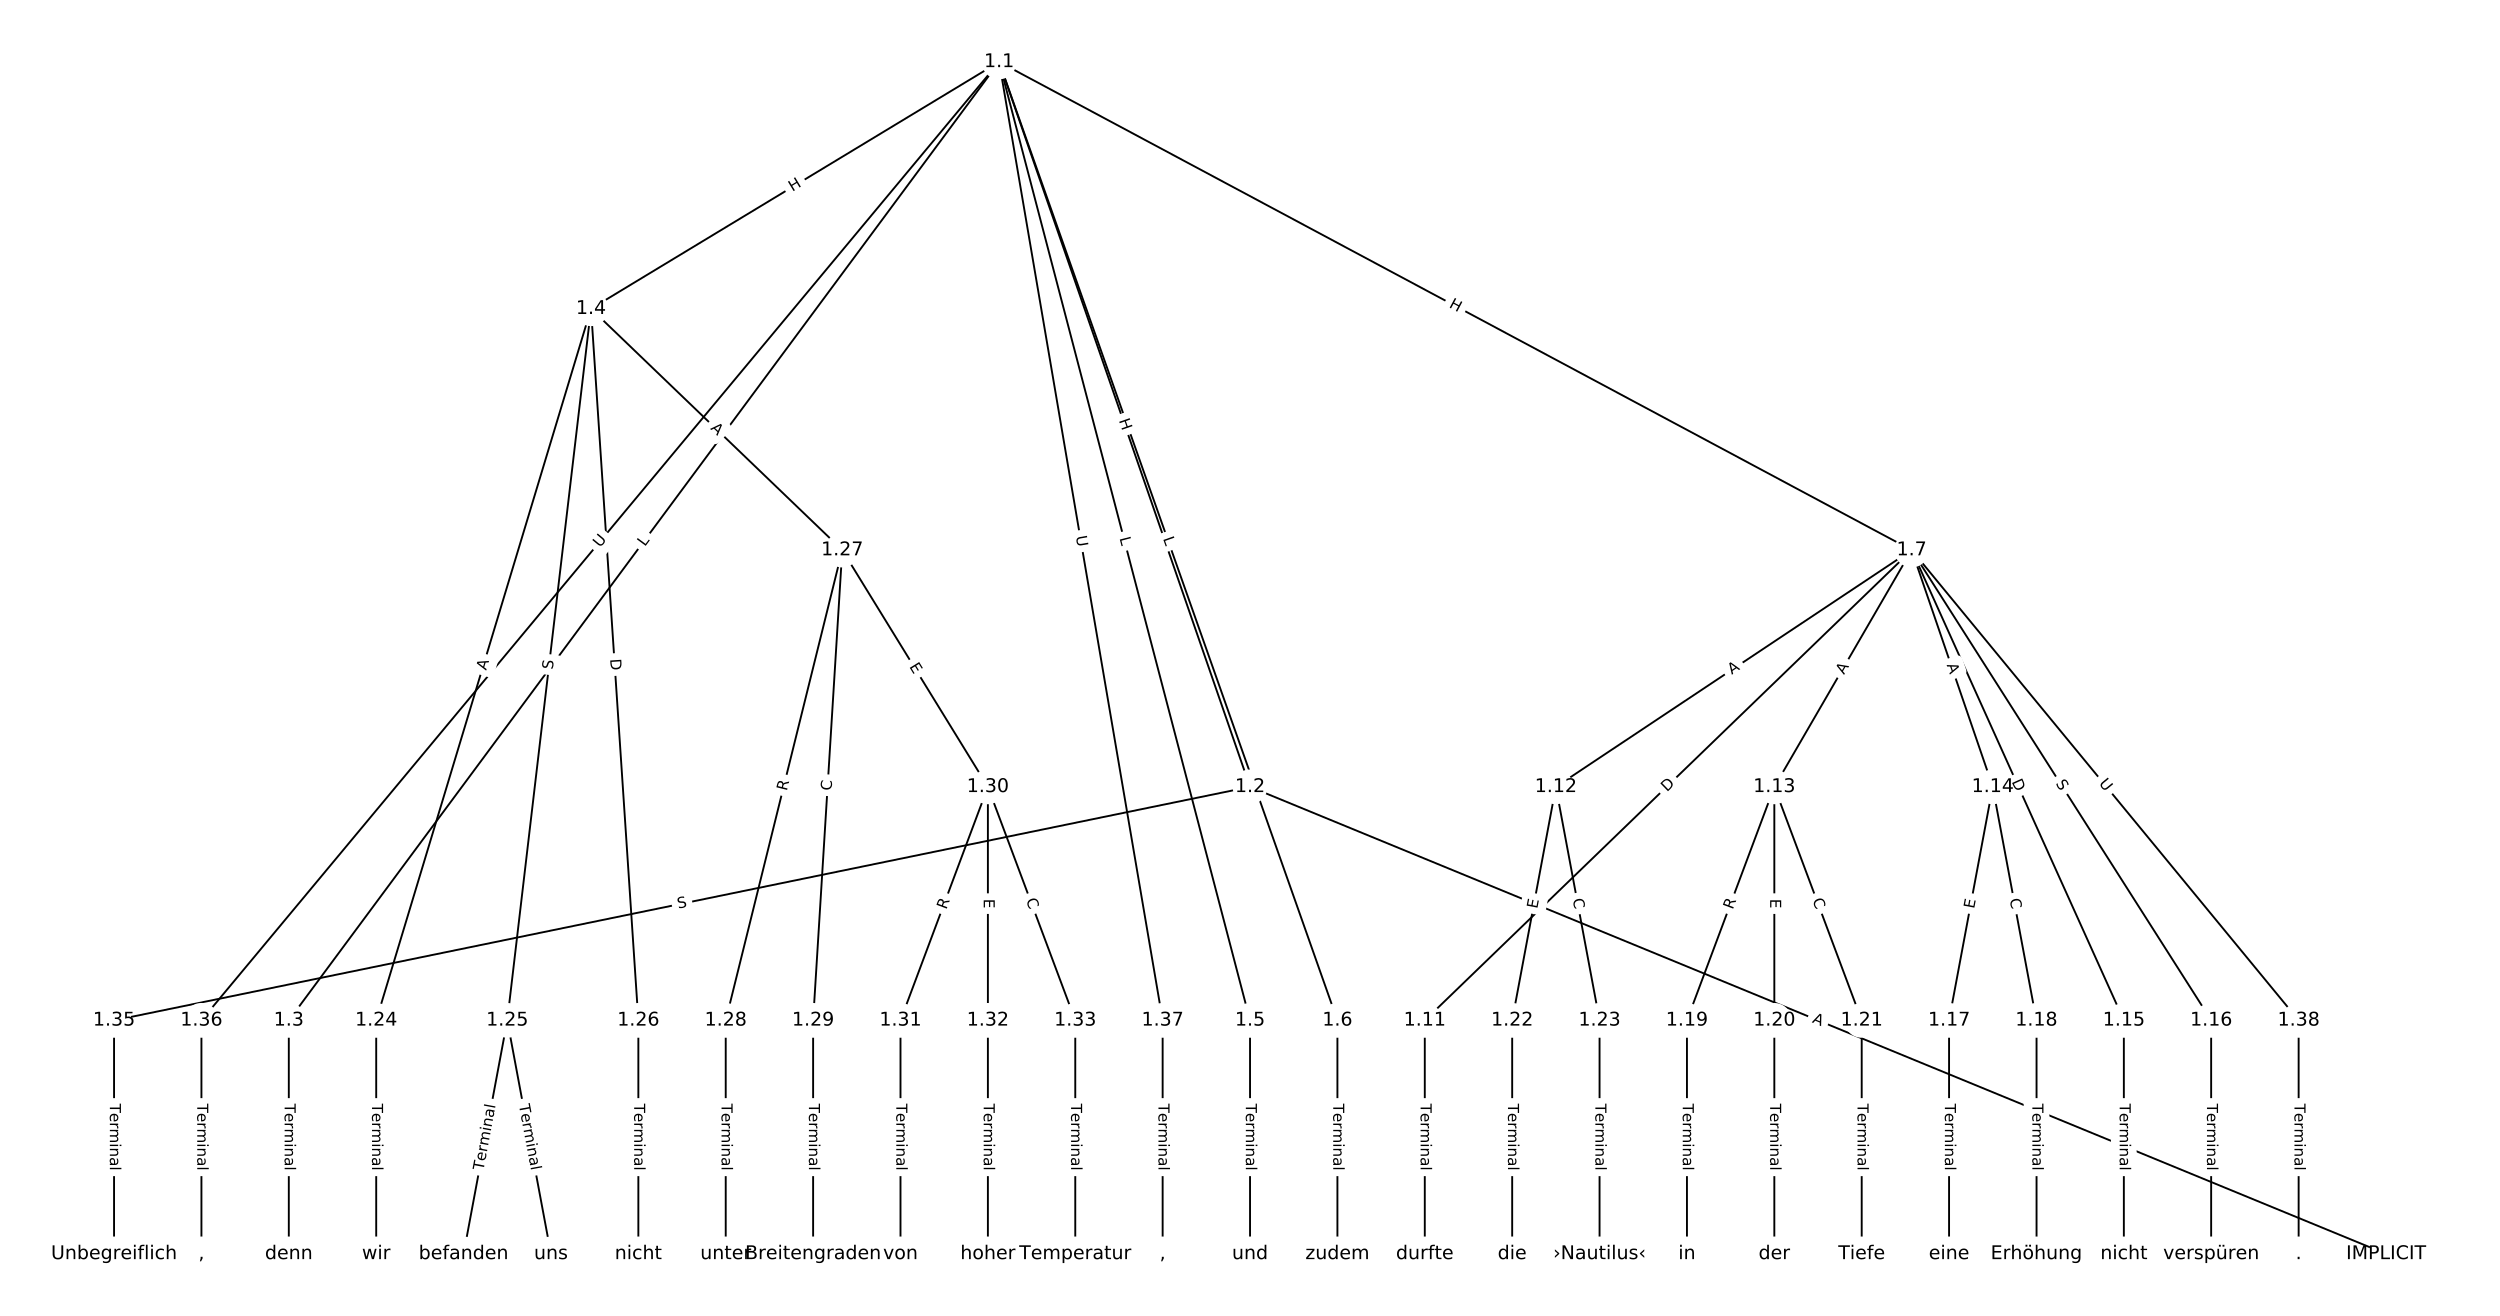 <?xml version="1.0" encoding="UTF-8"?>
<!DOCTYPE svg  PUBLIC '-//W3C//DTD SVG 1.1//EN'  'http://www.w3.org/Graphics/SVG/1.1/DTD/svg11.dtd'>
<svg width="1317.3pt" height="693.33pt" version="1.1" viewBox="0 0 1317.3 693.33" xmlns="http://www.w3.org/2000/svg" xmlns:xlink="http://www.w3.org/1999/xlink">
<defs>
<style type="text/css">*{stroke-linecap:butt;stroke-linejoin:round;white-space:pre;}</style>
</defs>
<path d="m0 693.33h1317.3v-693.33h-1317.3z" fill="#fff"/>
<g fill="none" stroke="#000">
<path d="m526.46 32.622 132.2 381.99" clip-path="url(#a)"/>
<path d="m526.46 32.622-374.28 505.04" clip-path="url(#a)"/>
<path d="m526.46 32.622-215.04 130.06" clip-path="url(#a)"/>
<path d="m526.46 32.622 132.2 505.04" clip-path="url(#a)"/>
<path d="m526.46 32.622 178.25 505.04" clip-path="url(#a)"/>
<path d="m526.46 32.622 480.82 257.23" clip-path="url(#a)"/>
<path d="m526.46 32.622-420.32 505.04" clip-path="url(#a)"/>
<path d="m526.46 32.622 86.161 505.04" clip-path="url(#a)"/>
<path d="m658.67 414.61 598.57 246.1" clip-path="url(#a)"/>
<path d="m658.67 414.61-598.57 123.05" clip-path="url(#a)"/>
<path d="m152.18 537.66v123.05" clip-path="url(#a)"/>
<path d="m311.42 162.68-113.19 374.98" clip-path="url(#a)"/>
<path d="m311.42 162.68-44.125 374.98" clip-path="url(#a)"/>
<path d="m311.42 162.68 24.94 374.98" clip-path="url(#a)"/>
<path d="m311.42 162.68 132.38 127.16" clip-path="url(#a)"/>
<path d="m658.67 537.66v123.05" clip-path="url(#a)"/>
<path d="m704.71 537.66v123.05" clip-path="url(#a)"/>
<path d="m1007.3 289.85-256.53 247.81" clip-path="url(#a)"/>
<path d="m1007.3 289.85-187.46 124.76" clip-path="url(#a)"/>
<path d="m1007.3 289.85-72.355 124.76" clip-path="url(#a)"/>
<path d="m1007.3 289.85 42.755 124.76" clip-path="url(#a)"/>
<path d="m1007.3 289.85 111.82 247.81" clip-path="url(#a)"/>
<path d="m1007.3 289.85 157.86 247.81" clip-path="url(#a)"/>
<path d="m1007.3 289.85 203.91 247.81" clip-path="url(#a)"/>
<path d="m750.75 537.66v123.05" clip-path="url(#a)"/>
<path d="m819.82 414.61-23.022 123.05" clip-path="url(#a)"/>
<path d="m819.82 414.61 23.022 123.05" clip-path="url(#a)"/>
<path d="m934.93 414.61-46.044 123.05" clip-path="url(#a)"/>
<path d="m934.93 414.61v123.05" clip-path="url(#a)"/>
<path d="m934.93 414.61 46.044 123.05" clip-path="url(#a)"/>
<path d="m1050 414.61-23.022 123.05" clip-path="url(#a)"/>
<path d="m1050 414.61 23.022 123.05" clip-path="url(#a)"/>
<path d="m1119.1 537.66v123.05" clip-path="url(#a)"/>
<path d="m1165.1 537.66v123.05" clip-path="url(#a)"/>
<path d="m1027 537.66v123.05" clip-path="url(#a)"/>
<path d="m1073.1 537.66v123.05" clip-path="url(#a)"/>
<path d="m888.89 537.66v123.05" clip-path="url(#a)"/>
<path d="m934.93 537.66v123.05" clip-path="url(#a)"/>
<path d="m980.97 537.66v123.05" clip-path="url(#a)"/>
<path d="m796.8 537.66v123.05" clip-path="url(#a)"/>
<path d="m842.84 537.66v123.05" clip-path="url(#a)"/>
<path d="m198.23 537.66v123.05" clip-path="url(#a)"/>
<path d="m267.29 537.66-23.022 123.05" clip-path="url(#a)"/>
<path d="m267.29 537.66 23.022 123.05" clip-path="url(#a)"/>
<path d="m336.36 537.66v123.05" clip-path="url(#a)"/>
<path d="m443.8 289.85-61.392 247.81" clip-path="url(#a)"/>
<path d="m443.8 289.85-15.348 247.81" clip-path="url(#a)"/>
<path d="m443.8 289.85 76.74 124.76" clip-path="url(#a)"/>
<path d="m382.4 537.66v123.05" clip-path="url(#a)"/>
<path d="m428.45 537.66v123.05" clip-path="url(#a)"/>
<path d="m520.54 414.61-46.044 123.05" clip-path="url(#a)"/>
<path d="m520.54 414.61v123.05" clip-path="url(#a)"/>
<path d="m520.54 414.61 46.044 123.05" clip-path="url(#a)"/>
<path d="m474.49 537.66v123.05" clip-path="url(#a)"/>
<path d="m520.54 537.66v123.05" clip-path="url(#a)"/>
<path d="m566.58 537.66v123.05" clip-path="url(#a)"/>
<path d="m60.097 537.66v123.05" clip-path="url(#a)"/>
<path d="m106.14 537.66v123.05" clip-path="url(#a)"/>
<path d="m612.62 537.66v123.05" clip-path="url(#a)"/>
<path d="m1211.2 537.66v123.05" clip-path="url(#a)"/>
</g>
<path d="m585.65 222.82 1.968 5.685q0.785 2.268 3.053 1.483l7.317-2.532q2.268-0.785 1.483-3.053l-1.968-5.685q-0.785-2.268-3.053-1.483l-7.317 2.532q-2.268 0.785-1.483 3.053z" clip-path="url(#a)" fill="#fff" stroke="#fff"/>
<g clip-path="url(#a)">
<defs>
<path id="af" d="m9.812 72.906h9.859v-29.891h35.844v29.891h9.859v-72.906h-9.859v34.719h-35.844v-34.719h-9.859z"/>
</defs>
<g transform="translate(589.49 221.5) rotate(70.909) scale(.08 -.08)">
<use xlink:href="#af"/>
</g>
</g>
<path d="m343.03 290.67 2.654-3.581q1.429-1.928-0.499-3.357l-6.221-4.61q-1.928-1.429-3.357 0.499l-2.654 3.581q-1.429 1.928 0.499 3.357l6.221 4.61q1.928 1.429 3.357-0.499z" clip-path="url(#a)" fill="#fff" stroke="#fff"/>
<g clip-path="url(#a)">
<defs>
<path id="w" d="m9.812 72.906h9.859v-64.609h35.5v-8.297h-45.359z"/>
</defs>
<g transform="translate(339.77 288.25) rotate(-53.458) scale(.08 -.08)">
<use xlink:href="#w"/>
</g>
</g>
<path d="m419.61 104.58 5.148-3.114q2.054-1.242 0.812-3.296l-4.007-6.625q-1.242-2.054-3.296-0.812l-5.148 3.114q-2.054 1.242-0.812 3.296l4.007 6.625q1.242 2.054 3.296 0.812z" clip-path="url(#a)" fill="#fff" stroke="#fff"/>
<g clip-path="url(#a)">
<g transform="translate(417.51 101.1) rotate(-31.166) scale(.08 -.08)">
<use xlink:href="#af"/>
</g>
</g>
<path d="m585.93 284.57 1.129 4.312q0.608 2.322 2.929 1.714l7.49-1.961q2.322-0.608 1.714-2.929l-1.129-4.312q-0.608-2.322-2.929-1.714l-7.49 1.961q-2.322 0.608-1.714 2.929z" clip-path="url(#a)" fill="#fff" stroke="#fff"/>
<g clip-path="url(#a)">
<g transform="translate(589.86 283.54) rotate(75.331) scale(.08 -.08)">
<use xlink:href="#w"/>
</g>
</g>
<path d="m608.93 285.13 1.484 4.203q0.799 2.263 3.062 1.464l7.301-2.577q2.263-0.799 1.464-3.062l-1.484-4.203q-0.799-2.263-3.062-1.464l-7.301 2.577q-2.263 0.799-1.464 3.062z" clip-path="url(#a)" fill="#fff" stroke="#fff"/>
<g clip-path="url(#a)">
<g transform="translate(612.76 283.77) rotate(70.56) scale(.08 -.08)">
<use xlink:href="#w"/>
</g>
</g>
<path d="m761.26 165.35 5.305 2.838q2.116 1.132 3.248-0.984l3.652-6.827q1.132-2.116-0.984-3.248l-5.305-2.838q-2.116-1.132-3.248 0.984l-3.652 6.827q-1.132 2.116 0.984 3.248z" clip-path="url(#a)" fill="#fff" stroke="#fff"/>
<g clip-path="url(#a)">
<g transform="translate(763.18 161.76) rotate(28.146) scale(.08 -.08)">
<use xlink:href="#af"/>
</g>
</g>
<path d="m319.25 291.4 3.745-4.5q1.535-1.845-0.309-3.38l-5.951-4.953q-1.845-1.535-3.38 0.309l-3.745 4.5q-1.535 1.845 0.309 3.38l5.951 4.953q1.845 1.535 3.38-0.309z" clip-path="url(#a)" fill="#fff" stroke="#fff"/>
<g clip-path="url(#a)">
<defs>
<path id="v" d="m8.688 72.906h9.922v-44.297q0-11.719 4.234-16.875 4.25-5.141 13.781-5.141 9.469 0 13.719 5.141 4.25 5.156 4.25 16.875v44.297h9.906v-45.516q0-14.25-7.062-21.531-7.047-7.281-20.812-7.281-13.828 0-20.891 7.281-7.047 7.281-7.047 21.531z"/>
</defs>
<g transform="translate(316.13 288.8) rotate(-50.231) scale(.08 -.08)">
<use xlink:href="#v"/>
</g>
</g>
<path d="m562.87 283.31 0.985 5.772q0.404 2.366 2.769 1.962l7.632-1.302q2.366-0.404 1.962-2.769l-0.985-5.772q-0.404-2.366-2.769-1.962l-7.632 1.302q-2.366 0.404-1.962 2.769z" clip-path="url(#a)" fill="#fff" stroke="#fff"/>
<g clip-path="url(#a)">
<g transform="translate(566.87 282.63) rotate(80.318) scale(.08 -.08)">
<use xlink:href="#v"/>
</g>
</g>
<path d="m953.04 542.42 5.061 2.081q2.22 0.913 3.132-1.307l2.944-7.161q0.913-2.22-1.307-3.132l-5.061-2.081q-2.22-0.913-3.132 1.307l-2.944 7.161q-0.913 2.22 1.307 3.132z" clip-path="url(#a)" fill="#fff" stroke="#fff"/>
<g clip-path="url(#a)">
<defs>
<path id="u" d="m34.188 63.188-13.391-36.281h26.812zm-5.578 9.719h11.188l27.781-72.906h-10.25l-6.641 18.703h-32.859l-6.641-18.703h-10.406z"/>
</defs>
<g transform="translate(954.58 538.66) rotate(22.35) scale(.08 -.08)">
<use xlink:href="#u"/>
</g>
</g>
<path d="m358.16 482.79 4.975-1.023q2.351-0.483 1.868-2.834l-1.559-7.584q-0.483-2.351-2.834-1.868l-4.975 1.023q-2.351 0.483-1.868 2.834l1.559 7.584q0.483 2.351 2.834 1.868z" clip-path="url(#a)" fill="#fff" stroke="#fff"/>
<g clip-path="url(#a)">
<defs>
<path id="ac" d="m53.516 70.516v-9.625q-5.609 2.688-10.594 4-4.984 1.328-9.625 1.328-8.047 0-12.422-3.125t-4.375-8.891q0-4.844 2.906-7.312 2.906-2.453 11.016-3.969l5.953-1.219q11.031-2.109 16.281-7.406t5.25-14.172q0-10.609-7.109-16.078-7.094-5.469-20.812-5.469-5.172 0-11.016 1.172-5.828 1.172-12.078 3.469v10.156q6-3.359 11.766-5.078 5.766-1.703 11.328-1.703 8.438 0 13.031 3.312 4.594 3.328 4.594 9.484 0 5.359-3.297 8.391t-10.812 4.547l-6.016 1.172q-11.031 2.188-15.969 6.875-4.922 4.688-4.922 13.047 0 9.672 6.812 15.234t18.766 5.562q5.141 0 10.453-0.938 5.328-0.922 10.891-2.766z"/>
</defs>
<g transform="translate(357.34 478.81) rotate(-11.617) scale(.08 -.08)">
<use xlink:href="#ac"/>
</g>
</g>
<path d="m145.91 581.54v35.285q0 2.4 2.4 2.4h7.742q2.4 0 2.4-2.4v-35.285q0-2.4-2.4-2.4h-7.742q-2.4 0-2.4 2.4z" clip-path="url(#a)" fill="#fff" stroke="#fff"/>
<g clip-path="url(#a)">
<defs>
<path id="j" d="m-0.297 72.906h61.672v-8.312h-25.875v-64.594h-9.906v64.594h-25.891z"/>
<path id="c" d="m56.203 29.594v-4.391h-41.312q0.594-9.281 5.594-14.141t13.938-4.859q5.172 0 10.031 1.266t9.656 3.812v-8.5q-4.844-2.047-9.922-3.125t-10.297-1.078q-13.094 0-20.734 7.609-7.641 7.625-7.641 20.625 0 13.422 7.25 21.297 7.25 7.891 19.562 7.891 11.031 0 17.453-7.109 6.422-7.094 6.422-19.297zm-8.984 2.641q-0.094 7.359-4.125 11.75-4.031 4.406-10.672 4.406-7.516 0-12.031-4.25t-5.203-11.969z"/>
<path id="f" d="m41.109 46.297q-1.516 0.875-3.297 1.281-1.781 0.422-3.922 0.422-7.625 0-11.703-4.953t-4.078-14.234v-28.812h-9.031v54.688h9.031v-8.5q2.844 4.984 7.375 7.391 4.547 2.422 11.047 2.422 0.922 0 2.047-0.125 1.125-0.109 2.484-0.359z"/>
<path id="k" d="m52 44.188q3.375 6.062 8.062 8.938t11.031 2.875q8.547 0 13.188-5.984 4.641-5.969 4.641-17v-33.016h-9.031v32.719q0 7.859-2.797 11.656-2.781 3.812-8.484 3.812-6.984 0-11.047-4.641-4.047-4.625-4.047-12.641v-30.906h-9.031v32.719q0 7.906-2.781 11.688t-8.594 3.781q-6.891 0-10.953-4.656-4.047-4.656-4.047-12.625v-30.906h-9.031v54.688h9.031v-8.5q3.078 5.031 7.375 7.422t10.203 2.391q5.969 0 10.141-3.031 4.172-3.016 6.172-8.781z"/>
<path id="g" d="m9.422 54.688h8.984v-54.688h-8.984zm0 21.297h8.984v-11.391h-8.984z"/>
<path id="e" d="m54.891 33.016v-33.016h-8.984v32.719q0 7.766-3.031 11.609-3.031 3.859-9.078 3.859-7.281 0-11.484-4.641-4.203-4.625-4.203-12.641v-30.906h-9.031v54.688h9.031v-8.5q3.234 4.938 7.594 7.375 4.375 2.438 10.094 2.438 9.422 0 14.25-5.828 4.844-5.828 4.844-17.156z"/>
<path id="i" d="m34.281 27.484q-10.891 0-15.094-2.484t-4.203-8.5q0-4.781 3.156-7.594 3.156-2.797 8.562-2.797 7.484 0 12 5.297t4.516 14.078v2zm17.922 3.719v-31.203h-8.984v8.297q-3.078-4.969-7.672-7.344t-11.234-2.375q-8.391 0-13.359 4.719-4.953 4.719-4.953 12.625 0 9.219 6.172 13.906 6.188 4.688 18.438 4.688h12.609v0.891q0 6.203-4.078 9.594t-11.453 3.391q-4.688 0-9.141-1.125-4.438-1.125-8.531-3.375v8.312q4.922 1.906 9.562 2.844 4.641 0.953 9.031 0.953 11.875 0 17.734-6.156 5.859-6.141 5.859-18.641z"/>
<path id="l" d="m9.422 75.984h8.984v-75.984h-8.984z"/>
</defs>
<g transform="translate(149.98 581.54) rotate(90) scale(.08 -.08)">
<use xlink:href="#j"/>
<use x="60.818" xlink:href="#c"/>
<use x="122.342" xlink:href="#f"/>
<use x="163.439" xlink:href="#k"/>
<use x="260.852" xlink:href="#g"/>
<use x="288.635" xlink:href="#e"/>
<use x="352.014" xlink:href="#i"/>
<use x="413.293" xlink:href="#l"/>
</g>
</g>
<path d="m260.04 354.6 1.581-5.239q0.694-2.298-1.604-2.991l-7.412-2.237q-2.298-0.694-2.991 1.604l-1.581 5.239q-0.694 2.298 1.604 2.991l7.412 2.237q2.298 0.694 2.991-1.604z" clip-path="url(#a)" fill="#fff" stroke="#fff"/>
<g clip-path="url(#a)">
<g transform="translate(256.15 353.43) rotate(-73.203) scale(.08 -.08)">
<use xlink:href="#u"/>
</g>
</g>
<path d="m295.29 353.43 0.594-5.044q0.28-2.384-2.103-2.664l-7.689-0.905q-2.384-0.28-2.664 2.103l-0.594 5.044q-0.28 2.384 2.103 2.664l7.689 0.905q2.384 0.28 2.664-2.103z" clip-path="url(#a)" fill="#fff" stroke="#fff"/>
<g clip-path="url(#a)">
<g transform="translate(291.25 352.95) rotate(-83.289) scale(.08 -.08)">
<use xlink:href="#ac"/>
</g>
</g>
<path d="m317.43 347.52 0.409 6.146q0.159 2.395 2.554 2.235l7.725-0.514q2.395-0.159 2.235-2.554l-0.409-6.146q-0.159-2.395-2.554-2.235l-7.725 0.514q-2.395 0.159-2.235 2.554z" clip-path="url(#a)" fill="#fff" stroke="#fff"/>
<g clip-path="url(#a)">
<defs>
<path id="ag" d="m19.672 64.797v-56.688h11.922q15.094 0 22.094 6.828 7 6.844 7 21.594 0 14.641-7 21.453t-22.094 6.812zm-9.859 8.109h20.266q21.188 0 31.094-8.812 9.922-8.812 9.922-27.562 0-18.859-9.969-27.703-9.953-8.828-31.047-8.828h-20.266z"/>
</defs>
<g transform="translate(321.48 347.25) rotate(86.195) scale(.08 -.08)">
<use xlink:href="#ag"/>
</g>
</g>
<path d="m371.29 228.89 3.946 3.791q1.731 1.663 3.393-0.068l5.364-5.584q1.663-1.731-0.068-3.393l-3.946-3.791q-1.731-1.663-3.393 0.068l-5.364 5.584q-1.663 1.731 0.068 3.393z" clip-path="url(#a)" fill="#fff" stroke="#fff"/>
<g clip-path="url(#a)">
<g transform="translate(374.1 225.96) rotate(43.85) scale(.08 -.08)">
<use xlink:href="#u"/>
</g>
</g>
<path d="m652.4 581.54v35.285q0 2.4 2.4 2.4h7.742q2.4 0 2.4-2.4v-35.285q0-2.4-2.4-2.4h-7.742q-2.4 0-2.4 2.4z" clip-path="url(#a)" fill="#fff" stroke="#fff"/>
<g clip-path="url(#a)">
<g transform="translate(656.46 581.54) rotate(90) scale(.08 -.08)">
<use xlink:href="#j"/>
<use x="60.818" xlink:href="#c"/>
<use x="122.342" xlink:href="#f"/>
<use x="163.439" xlink:href="#k"/>
<use x="260.852" xlink:href="#g"/>
<use x="288.635" xlink:href="#e"/>
<use x="352.014" xlink:href="#i"/>
<use x="413.293" xlink:href="#l"/>
</g>
</g>
<path d="m698.44 581.54v35.285q0 2.4 2.4 2.4h7.742q2.4 0 2.4-2.4v-35.285q0-2.4-2.4-2.4h-7.742q-2.4 0-2.4 2.4z" clip-path="url(#a)" fill="#fff" stroke="#fff"/>
<g clip-path="url(#a)">
<g transform="translate(702.5 581.54) rotate(90) scale(.08 -.08)">
<use xlink:href="#j"/>
<use x="60.818" xlink:href="#c"/>
<use x="122.342" xlink:href="#f"/>
<use x="163.439" xlink:href="#k"/>
<use x="260.852" xlink:href="#g"/>
<use x="288.635" xlink:href="#e"/>
<use x="352.014" xlink:href="#i"/>
<use x="413.293" xlink:href="#l"/>
</g>
</g>
<path d="m881.16 420.41 4.43-4.28q1.726-1.667 0.059-3.394l-5.379-5.569q-1.667-1.726-3.394-0.059l-4.43 4.28q-1.726 1.667-0.059 3.394l5.379 5.569q1.667 1.726 3.394 0.059z" clip-path="url(#a)" fill="#fff" stroke="#fff"/>
<g clip-path="url(#a)">
<g transform="translate(878.34 417.48) rotate(-44.01) scale(.08 -.08)">
<use xlink:href="#ag"/>
</g>
</g>
<path d="m914.75 358.97 4.556-3.032q1.998-1.33 0.668-3.328l-4.29-6.446q-1.33-1.998-3.328-0.668l-4.556 3.032q-1.998 1.33-0.668 3.328l4.29 6.446q1.33 1.998 3.328 0.668z" clip-path="url(#a)" fill="#fff" stroke="#fff"/>
<g clip-path="url(#a)">
<g transform="translate(912.5 355.58) rotate(-33.645) scale(.08 -.08)">
<use xlink:href="#u"/>
</g>
</g>
<path d="m975.16 357.74 2.745-4.734q1.204-2.076-0.872-3.28l-6.698-3.884q-2.076-1.204-3.28 0.872l-2.745 4.734q-1.204 2.076 0.872 3.28l6.698 3.884q2.076 1.204 3.28-0.872z" clip-path="url(#a)" fill="#fff" stroke="#fff"/>
<g clip-path="url(#a)">
<g transform="translate(971.64 355.7) rotate(-59.889) scale(.08 -.08)">
<use xlink:href="#u"/>
</g>
</g>
<path d="m1021.8 351.67 1.774 5.177q0.778 2.27 3.048 1.492l7.324-2.51q2.27-0.778 1.492-3.048l-1.774-5.177q-0.778-2.27-3.048-1.492l-7.324 2.51q-2.27 0.778-1.492 3.048z" clip-path="url(#a)" fill="#fff" stroke="#fff"/>
<g clip-path="url(#a)">
<g transform="translate(1025.7 350.36) rotate(71.084) scale(.08 -.08)">
<use xlink:href="#u"/>
</g>
</g>
<path d="m1056.2 413.53 2.534 5.615q0.987 2.188 3.175 1.2l7.057-3.184q2.188-0.987 1.2-3.175l-2.534-5.615q-0.987-2.188-3.175-1.2l-7.057 3.184q-2.188 0.987-1.2 3.175z" clip-path="url(#a)" fill="#fff" stroke="#fff"/>
<g clip-path="url(#a)">
<g transform="translate(1059.9 411.86) rotate(65.714) scale(.08 -.08)">
<use xlink:href="#ag"/>
</g>
</g>
<path d="m1079.6 414.98 2.729 4.283q1.29 2.024 3.314 0.735l6.53-4.16q2.024-1.29 0.735-3.314l-2.729-4.283q-1.29-2.024-3.314-0.735l-6.53 4.16q-2.024 1.29-0.735 3.314z" clip-path="url(#a)" fill="#fff" stroke="#fff"/>
<g clip-path="url(#a)">
<g transform="translate(1083 412.8) rotate(57.502) scale(.08 -.08)">
<use xlink:href="#ac"/>
</g>
</g>
<path d="m1102.5 415.48 3.72 4.521q1.525 1.853 3.378 0.328l5.979-4.92q1.853-1.525 0.328-3.378l-3.72-4.521q-1.525-1.853-3.378-0.328l-5.979 4.92q-1.853 1.525-0.328 3.378z" clip-path="url(#a)" fill="#fff" stroke="#fff"/>
<g clip-path="url(#a)">
<g transform="translate(1105.7 412.9) rotate(50.551) scale(.08 -.08)">
<use xlink:href="#v"/>
</g>
</g>
<path d="m744.48 581.54v35.285q0 2.4 2.4 2.4h7.742q2.4 0 2.4-2.4v-35.285q0-2.4-2.4-2.4h-7.742q-2.4 0-2.4 2.4z" clip-path="url(#a)" fill="#fff" stroke="#fff"/>
<g clip-path="url(#a)">
<g transform="translate(748.55 581.54) rotate(90) scale(.08 -.08)">
<use xlink:href="#j"/>
<use x="60.818" xlink:href="#c"/>
<use x="122.342" xlink:href="#f"/>
<use x="163.439" xlink:href="#k"/>
<use x="260.852" xlink:href="#g"/>
<use x="288.635" xlink:href="#e"/>
<use x="352.014" xlink:href="#i"/>
<use x="413.293" xlink:href="#l"/>
</g>
</g>
<path d="m814.01 479.77 0.93-4.969q0.441-2.359-1.918-2.8l-7.61-1.424q-2.359-0.441-2.8 1.918l-0.93 4.969q-0.441 2.359 1.918 2.8l7.61 1.424q2.359 0.441 2.8-1.918z" clip-path="url(#a)" fill="#fff" stroke="#fff"/>
<g clip-path="url(#a)">
<defs>
<path id="s" d="m9.812 72.906h46.094v-8.312h-36.234v-21.578h34.719v-8.297h-34.719v-26.422h37.109v-8.297h-46.969z"/>
</defs>
<g transform="translate(810.01 479.03) rotate(-79.403) scale(.08 -.08)">
<use xlink:href="#s"/>
</g>
</g>
<path d="m824.65 474.54 1.027 5.491q0.441 2.359 2.8 1.918l7.61-1.424q2.359-0.441 1.918-2.8l-1.027-5.491q-0.441-2.359-2.8-1.918l-7.61 1.424q-2.359 0.441-1.918 2.8z" clip-path="url(#a)" fill="#fff" stroke="#fff"/>
<g clip-path="url(#a)">
<defs>
<path id="t" d="m64.406 67.281v-10.391q-4.984 4.641-10.625 6.922-5.641 2.297-11.984 2.297-12.5 0-19.141-7.641t-6.641-22.094q0-14.406 6.641-22.047t19.141-7.641q6.344 0 11.984 2.297t10.625 6.938v-10.312q-5.172-3.516-10.969-5.281-5.781-1.75-12.219-1.75-16.562 0-26.094 10.125-9.516 10.141-9.516 27.672 0 17.578 9.516 27.703 9.531 10.141 26.094 10.141 6.531 0 12.312-1.734 5.797-1.734 10.875-5.203z"/>
</defs>
<g transform="translate(828.65 473.8) rotate(79.403) scale(.08 -.08)">
<use xlink:href="#t"/>
</g>
</g>
<path d="m916.81 480.94 1.948-5.206q0.841-2.248-1.407-3.089l-7.252-2.713q-2.248-0.841-3.089 1.407l-1.948 5.206q-0.841 2.248 1.407 3.089l7.252 2.713q2.248 0.841 3.089-1.407z" clip-path="url(#a)" fill="#fff" stroke="#fff"/>
<g clip-path="url(#a)">
<defs>
<path id="ad" d="m44.391 34.188q3.172-1.078 6.172-4.594t6.031-9.672l10.016-19.922h-10.609l-9.312 18.703q-3.625 7.328-7.016 9.719t-9.25 2.391h-10.75v-30.812h-9.859v72.906h22.266q12.5 0 18.656-5.234 6.156-5.219 6.156-15.766 0-6.891-3.203-11.438-3.203-4.531-9.297-6.281zm-24.719 30.609v-25.875h12.406q7.125 0 10.766 3.297t3.641 9.688-3.641 9.641-10.766 3.25z"/>
</defs>
<g transform="translate(913 479.51) rotate(-69.485) scale(.08 -.08)">
<use xlink:href="#ad"/>
</g>
</g>
<path d="m928.66 473.61v5.055q0 2.4 2.4 2.4h7.742q2.4 0 2.4-2.4v-5.055q0-2.4-2.4-2.4h-7.742q-2.4 0-2.4 2.4z" clip-path="url(#a)" fill="#fff" stroke="#fff"/>
<g clip-path="url(#a)">
<g transform="translate(932.72 473.61) rotate(90) scale(.08 -.08)">
<use xlink:href="#s"/>
</g>
</g>
<path d="m951.1 475.72 1.958 5.232q0.841 2.248 3.089 1.407l7.252-2.713q2.248-0.841 1.407-3.089l-1.958-5.232q-0.841-2.248-3.089-1.407l-7.252 2.713q-2.248 0.841-1.407 3.089z" clip-path="url(#a)" fill="#fff" stroke="#fff"/>
<g clip-path="url(#a)">
<g transform="translate(954.91 474.29) rotate(69.485) scale(.08 -.08)">
<use xlink:href="#t"/>
</g>
</g>
<path d="m1044.2 479.77 0.93-4.969q0.441-2.359-1.918-2.8l-7.61-1.424q-2.359-0.441-2.8 1.918l-0.93 4.969q-0.441 2.359 1.918 2.8l7.61 1.424q2.359 0.441 2.8-1.918z" clip-path="url(#a)" fill="#fff" stroke="#fff"/>
<g clip-path="url(#a)">
<g transform="translate(1040.2 479.03) rotate(-79.403) scale(.08 -.08)">
<use xlink:href="#s"/>
</g>
</g>
<path d="m1054.9 474.54 1.027 5.491q0.441 2.359 2.8 1.918l7.61-1.424q2.359-0.441 1.918-2.8l-1.027-5.491q-0.441-2.359-2.8-1.918l-7.61 1.424q-2.359 0.441-1.918 2.8z" clip-path="url(#a)" fill="#fff" stroke="#fff"/>
<g clip-path="url(#a)">
<g transform="translate(1058.9 473.8) rotate(79.403) scale(.08 -.08)">
<use xlink:href="#t"/>
</g>
</g>
<path d="m1112.8 581.54v35.285q0 2.4 2.4 2.4h7.742q2.4 0 2.4-2.4v-35.285q0-2.4-2.4-2.4h-7.742q-2.4 0-2.4 2.4z" clip-path="url(#a)" fill="#fff" stroke="#fff"/>
<g clip-path="url(#a)">
<g transform="translate(1116.9 581.54) rotate(90) scale(.08 -.08)">
<use xlink:href="#j"/>
<use x="60.818" xlink:href="#c"/>
<use x="122.342" xlink:href="#f"/>
<use x="163.439" xlink:href="#k"/>
<use x="260.852" xlink:href="#g"/>
<use x="288.635" xlink:href="#e"/>
<use x="352.014" xlink:href="#i"/>
<use x="413.293" xlink:href="#l"/>
</g>
</g>
<path d="m1158.9 581.54v35.285q0 2.4 2.4 2.4h7.742q2.4 0 2.4-2.4v-35.285q0-2.4-2.4-2.4h-7.742q-2.4 0-2.4 2.4z" clip-path="url(#a)" fill="#fff" stroke="#fff"/>
<g clip-path="url(#a)">
<g transform="translate(1162.9 581.54) rotate(90) scale(.08 -.08)">
<use xlink:href="#j"/>
<use x="60.818" xlink:href="#c"/>
<use x="122.342" xlink:href="#f"/>
<use x="163.439" xlink:href="#k"/>
<use x="260.852" xlink:href="#g"/>
<use x="288.635" xlink:href="#e"/>
<use x="352.014" xlink:href="#i"/>
<use x="413.293" xlink:href="#l"/>
</g>
</g>
<path d="m1020.7 581.54v35.285q0 2.4 2.4 2.4h7.742q2.4 0 2.4-2.4v-35.285q0-2.4-2.4-2.4h-7.742q-2.4 0-2.4 2.4z" clip-path="url(#a)" fill="#fff" stroke="#fff"/>
<g clip-path="url(#a)">
<g transform="translate(1024.8 581.54) rotate(90) scale(.08 -.08)">
<use xlink:href="#j"/>
<use x="60.818" xlink:href="#c"/>
<use x="122.342" xlink:href="#f"/>
<use x="163.439" xlink:href="#k"/>
<use x="260.852" xlink:href="#g"/>
<use x="288.635" xlink:href="#e"/>
<use x="352.014" xlink:href="#i"/>
<use x="413.293" xlink:href="#l"/>
</g>
</g>
<path d="m1066.8 581.54v35.285q0 2.4 2.4 2.4h7.742q2.4 0 2.4-2.4v-35.285q0-2.4-2.4-2.4h-7.742q-2.4 0-2.4 2.4z" clip-path="url(#a)" fill="#fff" stroke="#fff"/>
<g clip-path="url(#a)">
<g transform="translate(1070.9 581.54) rotate(90) scale(.08 -.08)">
<use xlink:href="#j"/>
<use x="60.818" xlink:href="#c"/>
<use x="122.342" xlink:href="#f"/>
<use x="163.439" xlink:href="#k"/>
<use x="260.852" xlink:href="#g"/>
<use x="288.635" xlink:href="#e"/>
<use x="352.014" xlink:href="#i"/>
<use x="413.293" xlink:href="#l"/>
</g>
</g>
<path d="m882.61 581.54v35.285q0 2.4 2.4 2.4h7.742q2.4 0 2.4-2.4v-35.285q0-2.4-2.4-2.4h-7.742q-2.4 0-2.4 2.4z" clip-path="url(#a)" fill="#fff" stroke="#fff"/>
<g clip-path="url(#a)">
<g transform="translate(886.68 581.54) rotate(90) scale(.08 -.08)">
<use xlink:href="#j"/>
<use x="60.818" xlink:href="#c"/>
<use x="122.342" xlink:href="#f"/>
<use x="163.439" xlink:href="#k"/>
<use x="260.852" xlink:href="#g"/>
<use x="288.635" xlink:href="#e"/>
<use x="352.014" xlink:href="#i"/>
<use x="413.293" xlink:href="#l"/>
</g>
</g>
<path d="m928.66 581.54v35.285q0 2.4 2.4 2.4h7.742q2.4 0 2.4-2.4v-35.285q0-2.4-2.4-2.4h-7.742q-2.4 0-2.4 2.4z" clip-path="url(#a)" fill="#fff" stroke="#fff"/>
<g clip-path="url(#a)">
<g transform="translate(932.72 581.54) rotate(90) scale(.08 -.08)">
<use xlink:href="#j"/>
<use x="60.818" xlink:href="#c"/>
<use x="122.342" xlink:href="#f"/>
<use x="163.439" xlink:href="#k"/>
<use x="260.852" xlink:href="#g"/>
<use x="288.635" xlink:href="#e"/>
<use x="352.014" xlink:href="#i"/>
<use x="413.293" xlink:href="#l"/>
</g>
</g>
<path d="m974.7 581.54v35.285q0 2.4 2.4 2.4h7.742q2.4 0 2.4-2.4v-35.285q0-2.4-2.4-2.4h-7.742q-2.4 0-2.4 2.4z" clip-path="url(#a)" fill="#fff" stroke="#fff"/>
<g clip-path="url(#a)">
<g transform="translate(978.77 581.54) rotate(90) scale(.08 -.08)">
<use xlink:href="#j"/>
<use x="60.818" xlink:href="#c"/>
<use x="122.342" xlink:href="#f"/>
<use x="163.439" xlink:href="#k"/>
<use x="260.852" xlink:href="#g"/>
<use x="288.635" xlink:href="#e"/>
<use x="352.014" xlink:href="#i"/>
<use x="413.293" xlink:href="#l"/>
</g>
</g>
<path d="m790.53 581.54v35.285q0 2.4 2.4 2.4h7.742q2.4 0 2.4-2.4v-35.285q0-2.4-2.4-2.4h-7.742q-2.4 0-2.4 2.4z" clip-path="url(#a)" fill="#fff" stroke="#fff"/>
<g clip-path="url(#a)">
<g transform="translate(794.59 581.54) rotate(90) scale(.08 -.08)">
<use xlink:href="#j"/>
<use x="60.818" xlink:href="#c"/>
<use x="122.342" xlink:href="#f"/>
<use x="163.439" xlink:href="#k"/>
<use x="260.852" xlink:href="#g"/>
<use x="288.635" xlink:href="#e"/>
<use x="352.014" xlink:href="#i"/>
<use x="413.293" xlink:href="#l"/>
</g>
</g>
<path d="m836.57 581.54v35.285q0 2.4 2.4 2.4h7.742q2.4 0 2.4-2.4v-35.285q0-2.4-2.4-2.4h-7.742q-2.4 0-2.4 2.4z" clip-path="url(#a)" fill="#fff" stroke="#fff"/>
<g clip-path="url(#a)">
<g transform="translate(840.63 581.54) rotate(90) scale(.08 -.08)">
<use xlink:href="#j"/>
<use x="60.818" xlink:href="#c"/>
<use x="122.342" xlink:href="#f"/>
<use x="163.439" xlink:href="#k"/>
<use x="260.852" xlink:href="#g"/>
<use x="288.635" xlink:href="#e"/>
<use x="352.014" xlink:href="#i"/>
<use x="413.293" xlink:href="#l"/>
</g>
</g>
<path d="m191.96 581.54v35.285q0 2.4 2.4 2.4h7.742q2.4 0 2.4-2.4v-35.285q0-2.4-2.4-2.4h-7.742q-2.4 0-2.4 2.4z" clip-path="url(#a)" fill="#fff" stroke="#fff"/>
<g clip-path="url(#a)">
<g transform="translate(196.02 581.54) rotate(90) scale(.08 -.08)">
<use xlink:href="#j"/>
<use x="60.818" xlink:href="#c"/>
<use x="122.342" xlink:href="#f"/>
<use x="163.439" xlink:href="#k"/>
<use x="260.852" xlink:href="#g"/>
<use x="288.635" xlink:href="#e"/>
<use x="352.014" xlink:href="#i"/>
<use x="413.293" xlink:href="#l"/>
</g>
</g>
<path d="m258.7 617.68 6.489-34.683q0.441-2.359-1.918-2.8l-7.61-1.424q-2.359-0.441-2.8 1.918l-6.489 34.683q-0.441 2.359 1.918 2.8l7.61 1.424q2.359 0.441 2.8-1.918z" clip-path="url(#a)" fill="#fff" stroke="#fff"/>
<g clip-path="url(#a)">
<g transform="translate(254.71 616.93) rotate(-79.403) scale(.08 -.08)">
<use xlink:href="#j"/>
<use x="60.818" xlink:href="#c"/>
<use x="122.342" xlink:href="#f"/>
<use x="163.439" xlink:href="#k"/>
<use x="260.852" xlink:href="#g"/>
<use x="288.635" xlink:href="#e"/>
<use x="352.014" xlink:href="#i"/>
<use x="413.293" xlink:href="#l"/>
</g>
</g>
<path d="m269.4 583 6.489 34.683q0.441 2.359 2.8 1.918l7.61-1.424q2.359-0.441 1.918-2.8l-6.489-34.683q-0.441-2.359-2.8-1.918l-7.61 1.424q-2.359 0.441-1.918 2.8z" clip-path="url(#a)" fill="#fff" stroke="#fff"/>
<g clip-path="url(#a)">
<g transform="translate(273.39 582.25) rotate(79.403) scale(.08 -.08)">
<use xlink:href="#j"/>
<use x="60.818" xlink:href="#c"/>
<use x="122.342" xlink:href="#f"/>
<use x="163.439" xlink:href="#k"/>
<use x="260.852" xlink:href="#g"/>
<use x="288.635" xlink:href="#e"/>
<use x="352.014" xlink:href="#i"/>
<use x="413.293" xlink:href="#l"/>
</g>
</g>
<path d="m330.09 581.54v35.285q0 2.4 2.4 2.4h7.742q2.4 0 2.4-2.4v-35.285q0-2.4-2.4-2.4h-7.742q-2.4 0-2.4 2.4z" clip-path="url(#a)" fill="#fff" stroke="#fff"/>
<g clip-path="url(#a)">
<g transform="translate(334.15 581.54) rotate(90) scale(.08 -.08)">
<use xlink:href="#j"/>
<use x="60.818" xlink:href="#c"/>
<use x="122.342" xlink:href="#f"/>
<use x="163.439" xlink:href="#k"/>
<use x="260.852" xlink:href="#g"/>
<use x="288.635" xlink:href="#e"/>
<use x="352.014" xlink:href="#i"/>
<use x="413.293" xlink:href="#l"/>
</g>
</g>
<path d="m418.52 417.96 1.337-5.396q0.577-2.33-1.752-2.907l-7.515-1.862q-2.33-0.577-2.907 1.752l-1.337 5.396q-0.577 2.33 1.752 2.907l7.515 1.862q2.33 0.577 2.907-1.752z" clip-path="url(#a)" fill="#fff" stroke="#fff"/>
<g clip-path="url(#a)">
<g transform="translate(414.57 416.98) rotate(-76.086) scale(.08 -.08)">
<use xlink:href="#ad"/>
</g>
</g>
<path d="m442.21 416.93 0.345-5.576q0.148-2.395-2.247-2.544l-7.728-0.479q-2.395-0.148-2.544 2.247l-0.345 5.576q-0.148 2.395 2.247 2.544l7.728 0.479q2.395 0.148 2.544-2.247z" clip-path="url(#a)" fill="#fff" stroke="#fff"/>
<g clip-path="url(#a)">
<g transform="translate(438.15 416.68) rotate(-86.456) scale(.08 -.08)">
<use xlink:href="#t"/>
</g>
</g>
<path d="m475.5 353.36 2.648 4.306q1.257 2.044 3.302 0.787l6.595-4.056q2.044-1.257 0.787-3.302l-2.648-4.306q-1.257-2.044-3.302-0.787l-6.595 4.056q-2.044 1.257-0.787 3.302z" clip-path="url(#a)" fill="#fff" stroke="#fff"/>
<g clip-path="url(#a)">
<g transform="translate(478.96 351.23) rotate(58.405) scale(.08 -.08)">
<use xlink:href="#s"/>
</g>
</g>
<path d="m376.13 581.54v35.285q0 2.4 2.4 2.4h7.742q2.4 0 2.4-2.4v-35.285q0-2.4-2.4-2.4h-7.742q-2.4 0-2.4 2.4z" clip-path="url(#a)" fill="#fff" stroke="#fff"/>
<g clip-path="url(#a)">
<g transform="translate(380.2 581.54) rotate(90) scale(.08 -.08)">
<use xlink:href="#j"/>
<use x="60.818" xlink:href="#c"/>
<use x="122.342" xlink:href="#f"/>
<use x="163.439" xlink:href="#k"/>
<use x="260.852" xlink:href="#g"/>
<use x="288.635" xlink:href="#e"/>
<use x="352.014" xlink:href="#i"/>
<use x="413.293" xlink:href="#l"/>
</g>
</g>
<path d="m422.18 581.54v35.285q0 2.4 2.4 2.4h7.742q2.4 0 2.4-2.4v-35.285q0-2.4-2.4-2.4h-7.742q-2.4 0-2.4 2.4z" clip-path="url(#a)" fill="#fff" stroke="#fff"/>
<g clip-path="url(#a)">
<g transform="translate(426.24 581.54) rotate(90) scale(.08 -.08)">
<use xlink:href="#j"/>
<use x="60.818" xlink:href="#c"/>
<use x="122.342" xlink:href="#f"/>
<use x="163.439" xlink:href="#k"/>
<use x="260.852" xlink:href="#g"/>
<use x="288.635" xlink:href="#e"/>
<use x="352.014" xlink:href="#i"/>
<use x="413.293" xlink:href="#l"/>
</g>
</g>
<path d="m502.41 480.94 1.948-5.206q0.841-2.248-1.407-3.089l-7.252-2.713q-2.248-0.841-3.089 1.407l-1.948 5.206q-0.841 2.248 1.407 3.089l7.252 2.713q2.248 0.841 3.089-1.407z" clip-path="url(#a)" fill="#fff" stroke="#fff"/>
<g clip-path="url(#a)">
<g transform="translate(498.61 479.51) rotate(-69.485) scale(.08 -.08)">
<use xlink:href="#ad"/>
</g>
</g>
<path d="m514.26 473.61v5.055q0 2.4 2.4 2.4h7.742q2.4 0 2.4-2.4v-5.055q0-2.4-2.4-2.4h-7.742q-2.4 0-2.4 2.4z" clip-path="url(#a)" fill="#fff" stroke="#fff"/>
<g clip-path="url(#a)">
<g transform="translate(518.33 473.61) rotate(90) scale(.08 -.08)">
<use xlink:href="#s"/>
</g>
</g>
<path d="m536.7 475.72 1.958 5.232q0.841 2.248 3.089 1.407l7.252-2.713q2.248-0.841 1.407-3.089l-1.958-5.232q-0.841-2.248-3.089-1.407l-7.252 2.713q-2.248 0.841-1.407 3.089z" clip-path="url(#a)" fill="#fff" stroke="#fff"/>
<g clip-path="url(#a)">
<g transform="translate(540.51 474.29) rotate(69.485) scale(.08 -.08)">
<use xlink:href="#t"/>
</g>
</g>
<path d="m468.22 581.54v35.285q0 2.4 2.4 2.4h7.742q2.4 0 2.4-2.4v-35.285q0-2.4-2.4-2.4h-7.742q-2.4 0-2.4 2.4z" clip-path="url(#a)" fill="#fff" stroke="#fff"/>
<g clip-path="url(#a)">
<g transform="translate(472.28 581.54) rotate(90) scale(.08 -.08)">
<use xlink:href="#j"/>
<use x="60.818" xlink:href="#c"/>
<use x="122.342" xlink:href="#f"/>
<use x="163.439" xlink:href="#k"/>
<use x="260.852" xlink:href="#g"/>
<use x="288.635" xlink:href="#e"/>
<use x="352.014" xlink:href="#i"/>
<use x="413.293" xlink:href="#l"/>
</g>
</g>
<path d="m514.26 581.54v35.285q0 2.4 2.4 2.4h7.742q2.4 0 2.4-2.4v-35.285q0-2.4-2.4-2.4h-7.742q-2.4 0-2.4 2.4z" clip-path="url(#a)" fill="#fff" stroke="#fff"/>
<g clip-path="url(#a)">
<g transform="translate(518.33 581.54) rotate(90) scale(.08 -.08)">
<use xlink:href="#j"/>
<use x="60.818" xlink:href="#c"/>
<use x="122.342" xlink:href="#f"/>
<use x="163.439" xlink:href="#k"/>
<use x="260.852" xlink:href="#g"/>
<use x="288.635" xlink:href="#e"/>
<use x="352.014" xlink:href="#i"/>
<use x="413.293" xlink:href="#l"/>
</g>
</g>
<path d="m560.31 581.54v35.285q0 2.4 2.4 2.4h7.742q2.4 0 2.4-2.4v-35.285q0-2.4-2.4-2.4h-7.742q-2.4 0-2.4 2.4z" clip-path="url(#a)" fill="#fff" stroke="#fff"/>
<g clip-path="url(#a)">
<g transform="translate(564.37 581.54) rotate(90) scale(.08 -.08)">
<use xlink:href="#j"/>
<use x="60.818" xlink:href="#c"/>
<use x="122.342" xlink:href="#f"/>
<use x="163.439" xlink:href="#k"/>
<use x="260.852" xlink:href="#g"/>
<use x="288.635" xlink:href="#e"/>
<use x="352.014" xlink:href="#i"/>
<use x="413.293" xlink:href="#l"/>
</g>
</g>
<path d="m53.825 581.54v35.285q0 2.4 2.4 2.4h7.742q2.4 0 2.4-2.4v-35.285q0-2.4-2.4-2.4h-7.742q-2.4 0-2.4 2.4z" clip-path="url(#a)" fill="#fff" stroke="#fff"/>
<g clip-path="url(#a)">
<g transform="translate(57.889 581.54) rotate(90) scale(.08 -.08)">
<use xlink:href="#j"/>
<use x="60.818" xlink:href="#c"/>
<use x="122.342" xlink:href="#f"/>
<use x="163.439" xlink:href="#k"/>
<use x="260.852" xlink:href="#g"/>
<use x="288.635" xlink:href="#e"/>
<use x="352.014" xlink:href="#i"/>
<use x="413.293" xlink:href="#l"/>
</g>
</g>
<path d="m99.869 581.54v35.285q0 2.4 2.4 2.4h7.742q2.4 0 2.4-2.4v-35.285q0-2.4-2.4-2.4h-7.742q-2.4 0-2.4 2.4z" clip-path="url(#a)" fill="#fff" stroke="#fff"/>
<g clip-path="url(#a)">
<g transform="translate(103.93 581.54) rotate(90) scale(.08 -.08)">
<use xlink:href="#j"/>
<use x="60.818" xlink:href="#c"/>
<use x="122.342" xlink:href="#f"/>
<use x="163.439" xlink:href="#k"/>
<use x="260.852" xlink:href="#g"/>
<use x="288.635" xlink:href="#e"/>
<use x="352.014" xlink:href="#i"/>
<use x="413.293" xlink:href="#l"/>
</g>
</g>
<path d="m606.35 581.54v35.285q0 2.4 2.4 2.4h7.742q2.4 0 2.4-2.4v-35.285q0-2.4-2.4-2.4h-7.742q-2.4 0-2.4 2.4z" clip-path="url(#a)" fill="#fff" stroke="#fff"/>
<g clip-path="url(#a)">
<g transform="translate(610.42 581.54) rotate(90) scale(.08 -.08)">
<use xlink:href="#j"/>
<use x="60.818" xlink:href="#c"/>
<use x="122.342" xlink:href="#f"/>
<use x="163.439" xlink:href="#k"/>
<use x="260.852" xlink:href="#g"/>
<use x="288.635" xlink:href="#e"/>
<use x="352.014" xlink:href="#i"/>
<use x="413.293" xlink:href="#l"/>
</g>
</g>
<path d="m1204.9 581.54v35.285q0 2.4 2.4 2.4h7.742q2.4 0 2.4-2.4v-35.285q0-2.4-2.4-2.4h-7.742q-2.4 0-2.4 2.4z" clip-path="url(#a)" fill="#fff" stroke="#fff"/>
<g clip-path="url(#a)">
<g transform="translate(1209 581.54) rotate(90) scale(.08 -.08)">
<use xlink:href="#j"/>
<use x="60.818" xlink:href="#c"/>
<use x="122.342" xlink:href="#f"/>
<use x="163.439" xlink:href="#k"/>
<use x="260.852" xlink:href="#g"/>
<use x="288.635" xlink:href="#e"/>
<use x="352.014" xlink:href="#i"/>
<use x="413.293" xlink:href="#l"/>
</g>
</g>
<defs>
<path id="b" d="m0 8.66c2.297 0 4.5-0.912 6.124-2.537 1.624-1.624 2.537-3.827 2.537-6.124s-0.912-4.5-2.537-6.124c-1.624-1.624-3.827-2.537-6.124-2.537s-4.5 0.912-6.124 2.537c-1.624 1.624-2.537 3.827-2.537 6.124s0.912 4.5 2.537 6.124c1.624 1.624 3.827 2.537 6.124 2.537z"/>
</defs>
<g clip-path="url(#a)">
<use x="60.097" y="660.712" fill="#ffffff" stroke="#ffffff" xlink:href="#b"/>
</g>
<g clip-path="url(#a)">
<use x="106.141" y="660.712" fill="#ffffff" stroke="#ffffff" xlink:href="#b"/>
</g>
<g clip-path="url(#a)">
<use x="152.184" y="660.712" fill="#ffffff" stroke="#ffffff" xlink:href="#b"/>
</g>
<g clip-path="url(#a)">
<use x="198.228" y="660.712" fill="#ffffff" stroke="#ffffff" xlink:href="#b"/>
</g>
<g clip-path="url(#a)">
<use x="244.272" y="660.712" fill="#ffffff" stroke="#ffffff" xlink:href="#b"/>
</g>
<g clip-path="url(#a)">
<use x="290.316" y="660.712" fill="#ffffff" stroke="#ffffff" xlink:href="#b"/>
</g>
<g clip-path="url(#a)">
<use x="336.36" y="660.712" fill="#ffffff" stroke="#ffffff" xlink:href="#b"/>
</g>
<g clip-path="url(#a)">
<use x="382.404" y="660.712" fill="#ffffff" stroke="#ffffff" xlink:href="#b"/>
</g>
<g clip-path="url(#a)">
<use x="428.447" y="660.712" fill="#ffffff" stroke="#ffffff" xlink:href="#b"/>
</g>
<g clip-path="url(#a)">
<use x="474.491" y="660.712" fill="#ffffff" stroke="#ffffff" xlink:href="#b"/>
</g>
<g clip-path="url(#a)">
<use x="520.535" y="660.712" fill="#ffffff" stroke="#ffffff" xlink:href="#b"/>
</g>
<g clip-path="url(#a)">
<use x="566.579" y="660.712" fill="#ffffff" stroke="#ffffff" xlink:href="#b"/>
</g>
<g clip-path="url(#a)">
<use x="612.623" y="660.712" fill="#ffffff" stroke="#ffffff" xlink:href="#b"/>
</g>
<g clip-path="url(#a)">
<use x="658.667" y="660.712" fill="#ffffff" stroke="#ffffff" xlink:href="#b"/>
</g>
<g clip-path="url(#a)">
<use x="704.711" y="660.712" fill="#ffffff" stroke="#ffffff" xlink:href="#b"/>
</g>
<g clip-path="url(#a)">
<use x="750.754" y="660.712" fill="#ffffff" stroke="#ffffff" xlink:href="#b"/>
</g>
<g clip-path="url(#a)">
<use x="796.798" y="660.712" fill="#ffffff" stroke="#ffffff" xlink:href="#b"/>
</g>
<g clip-path="url(#a)">
<use x="842.842" y="660.712" fill="#ffffff" stroke="#ffffff" xlink:href="#b"/>
</g>
<g clip-path="url(#a)">
<use x="888.886" y="660.712" fill="#ffffff" stroke="#ffffff" xlink:href="#b"/>
</g>
<g clip-path="url(#a)">
<use x="934.93" y="660.712" fill="#ffffff" stroke="#ffffff" xlink:href="#b"/>
</g>
<g clip-path="url(#a)">
<use x="980.974" y="660.712" fill="#ffffff" stroke="#ffffff" xlink:href="#b"/>
</g>
<g clip-path="url(#a)">
<use x="1027.017" y="660.712" fill="#ffffff" stroke="#ffffff" xlink:href="#b"/>
</g>
<g clip-path="url(#a)">
<use x="1073.061" y="660.712" fill="#ffffff" stroke="#ffffff" xlink:href="#b"/>
</g>
<g clip-path="url(#a)">
<use x="1119.105" y="660.712" fill="#ffffff" stroke="#ffffff" xlink:href="#b"/>
</g>
<g clip-path="url(#a)">
<use x="1165.149" y="660.712" fill="#ffffff" stroke="#ffffff" xlink:href="#b"/>
</g>
<g clip-path="url(#a)">
<use x="1211.193" y="660.712" fill="#ffffff" stroke="#ffffff" xlink:href="#b"/>
</g>
<g clip-path="url(#a)">
<use x="526.462" y="32.622" fill="#ffffff" stroke="#ffffff" xlink:href="#b"/>
</g>
<g clip-path="url(#a)">
<use x="658.667" y="414.611" fill="#ffffff" stroke="#ffffff" xlink:href="#b"/>
</g>
<g clip-path="url(#a)">
<use x="152.184" y="537.661" fill="#ffffff" stroke="#ffffff" xlink:href="#b"/>
</g>
<g clip-path="url(#a)">
<use x="311.419" y="162.684" fill="#ffffff" stroke="#ffffff" xlink:href="#b"/>
</g>
<g clip-path="url(#a)">
<use x="658.667" y="537.661" fill="#ffffff" stroke="#ffffff" xlink:href="#b"/>
</g>
<g clip-path="url(#a)">
<use x="704.711" y="537.661" fill="#ffffff" stroke="#ffffff" xlink:href="#b"/>
</g>
<g clip-path="url(#a)">
<use x="1007.284" y="289.848" fill="#ffffff" stroke="#ffffff" xlink:href="#b"/>
</g>
<g clip-path="url(#a)">
<use x="750.754" y="537.661" fill="#ffffff" stroke="#ffffff" xlink:href="#b"/>
</g>
<g clip-path="url(#a)">
<use x="819.82" y="414.611" fill="#ffffff" stroke="#ffffff" xlink:href="#b"/>
</g>
<g clip-path="url(#a)">
<use x="934.93" y="414.611" fill="#ffffff" stroke="#ffffff" xlink:href="#b"/>
</g>
<g clip-path="url(#a)">
<use x="1050.039" y="414.611" fill="#ffffff" stroke="#ffffff" xlink:href="#b"/>
</g>
<g clip-path="url(#a)">
<use x="1119.105" y="537.661" fill="#ffffff" stroke="#ffffff" xlink:href="#b"/>
</g>
<g clip-path="url(#a)">
<use x="1165.149" y="537.661" fill="#ffffff" stroke="#ffffff" xlink:href="#b"/>
</g>
<g clip-path="url(#a)">
<use x="1027.017" y="537.661" fill="#ffffff" stroke="#ffffff" xlink:href="#b"/>
</g>
<g clip-path="url(#a)">
<use x="1073.061" y="537.661" fill="#ffffff" stroke="#ffffff" xlink:href="#b"/>
</g>
<g clip-path="url(#a)">
<use x="888.886" y="537.661" fill="#ffffff" stroke="#ffffff" xlink:href="#b"/>
</g>
<g clip-path="url(#a)">
<use x="934.93" y="537.661" fill="#ffffff" stroke="#ffffff" xlink:href="#b"/>
</g>
<g clip-path="url(#a)">
<use x="980.974" y="537.661" fill="#ffffff" stroke="#ffffff" xlink:href="#b"/>
</g>
<g clip-path="url(#a)">
<use x="796.798" y="537.661" fill="#ffffff" stroke="#ffffff" xlink:href="#b"/>
</g>
<g clip-path="url(#a)">
<use x="842.842" y="537.661" fill="#ffffff" stroke="#ffffff" xlink:href="#b"/>
</g>
<g clip-path="url(#a)">
<use x="198.228" y="537.661" fill="#ffffff" stroke="#ffffff" xlink:href="#b"/>
</g>
<g clip-path="url(#a)">
<use x="267.294" y="537.661" fill="#ffffff" stroke="#ffffff" xlink:href="#b"/>
</g>
<g clip-path="url(#a)">
<use x="336.36" y="537.661" fill="#ffffff" stroke="#ffffff" xlink:href="#b"/>
</g>
<g clip-path="url(#a)">
<use x="443.795" y="289.848" fill="#ffffff" stroke="#ffffff" xlink:href="#b"/>
</g>
<g clip-path="url(#a)">
<use x="382.404" y="537.661" fill="#ffffff" stroke="#ffffff" xlink:href="#b"/>
</g>
<g clip-path="url(#a)">
<use x="428.447" y="537.661" fill="#ffffff" stroke="#ffffff" xlink:href="#b"/>
</g>
<g clip-path="url(#a)">
<use x="520.535" y="414.611" fill="#ffffff" stroke="#ffffff" xlink:href="#b"/>
</g>
<g clip-path="url(#a)">
<use x="474.491" y="537.661" fill="#ffffff" stroke="#ffffff" xlink:href="#b"/>
</g>
<g clip-path="url(#a)">
<use x="520.535" y="537.661" fill="#ffffff" stroke="#ffffff" xlink:href="#b"/>
</g>
<g clip-path="url(#a)">
<use x="566.579" y="537.661" fill="#ffffff" stroke="#ffffff" xlink:href="#b"/>
</g>
<g clip-path="url(#a)">
<use x="1257.237" y="660.712" fill="#ffffff" stroke="#ffffff" xlink:href="#b"/>
</g>
<g clip-path="url(#a)">
<use x="60.097" y="537.661" fill="#ffffff" stroke="#ffffff" xlink:href="#b"/>
</g>
<g clip-path="url(#a)">
<use x="106.141" y="537.661" fill="#ffffff" stroke="#ffffff" xlink:href="#b"/>
</g>
<g clip-path="url(#a)">
<use x="612.623" y="537.661" fill="#ffffff" stroke="#ffffff" xlink:href="#b"/>
</g>
<g clip-path="url(#a)">
<use x="1211.193" y="537.661" fill="#ffffff" stroke="#ffffff" xlink:href="#b"/>
</g>
<g clip-path="url(#a)">
<defs>
<path id="al" d="m48.688 27.297q0 9.906-4.078 15.547t-11.203 5.641q-7.141 0-11.219-5.641t-4.078-15.547 4.078-15.547 11.219-5.641q7.125 0 11.203 5.641t4.078 15.547zm-30.578 19.094q2.844 4.875 7.156 7.234 4.328 2.375 10.328 2.375 9.969 0 16.188-7.906 6.234-7.906 6.234-20.797t-6.234-20.812q-6.219-7.906-16.188-7.906-6 0-10.328 2.375-4.312 2.375-7.156 7.25v-8.203h-9.031v75.984h9.031z"/>
<path id="ak" d="m45.406 27.984q0 9.766-4.031 15.125-4.016 5.375-11.297 5.375-7.219 0-11.25-5.375-4.031-5.359-4.031-15.125 0-9.719 4.031-15.094t11.25-5.375q7.281 0 11.297 5.375 4.031 5.375 4.031 15.094zm8.984-21.203q0-13.953-6.203-20.766-6.188-6.812-18.984-6.812-4.734 0-8.938 0.703t-8.156 2.172v8.734q3.953-2.141 7.812-3.156 3.859-1.031 7.859-1.031 8.844 0 13.234 4.609t4.391 13.938v4.453q-2.781-4.844-7.125-7.234t-10.406-2.391q-10.047 0-16.203 7.656-6.156 7.672-6.156 20.328 0 12.688 6.156 20.344 6.156 7.672 16.203 7.672 6.062 0 10.406-2.391t7.125-7.219v8.297h8.984z"/>
<path id="aa" d="m37.109 75.984v-7.484h-8.594q-4.828 0-6.719-1.953-1.875-1.953-1.875-7.031v-4.828h14.797v-6.984h-14.797v-47.703h-9.031v47.703h-8.594v6.984h8.594v3.812q0 9.125 4.25 13.297 4.25 4.188 13.469 4.188z"/>
<path id="ab" d="m48.781 52.594v-8.406q-3.812 2.109-7.641 3.156t-7.734 1.047q-8.75 0-13.594-5.547-4.828-5.531-4.828-15.547t4.828-15.562q4.844-5.531 13.594-5.531 3.906 0 7.734 1.047t7.641 3.156v-8.312q-3.766-1.75-7.797-2.625-4.016-0.891-8.562-0.891-12.359 0-19.641 7.766-7.266 7.766-7.266 20.953 0 13.375 7.344 21.031 7.359 7.672 20.156 7.672 4.141 0 8.094-0.859 3.953-0.844 7.672-2.547z"/>
<path id="r" d="m54.891 33.016v-33.016h-8.984v32.719q0 7.766-3.031 11.609-3.031 3.859-9.078 3.859-7.281 0-11.484-4.641-4.203-4.625-4.203-12.641v-30.906h-9.031v75.984h9.031v-29.797q3.234 4.938 7.594 7.375 4.375 2.438 10.094 2.438 9.422 0 14.25-5.828 4.844-5.828 4.844-17.156z"/>
</defs>
<g transform="translate(26.868 663.47) scale(.1 -.1)">
<use xlink:href="#v"/>
<use x="73.193" xlink:href="#e"/>
<use x="136.572" xlink:href="#al"/>
<use x="200.049" xlink:href="#c"/>
<use x="261.572" xlink:href="#ak"/>
<use x="325.049" xlink:href="#f"/>
<use x="366.131" xlink:href="#c"/>
<use x="427.654" xlink:href="#g"/>
<use x="455.438" xlink:href="#aa"/>
<use x="490.643" xlink:href="#l"/>
<use x="518.426" xlink:href="#g"/>
<use x="546.209" xlink:href="#ab"/>
<use x="601.189" xlink:href="#r"/>
</g>
</g>
<g clip-path="url(#a)">
<defs>
<path id="ao" d="m11.719 12.406h10.297v-8.406l-8-15.625h-6.297l4 15.625z"/>
</defs>
<g transform="translate(104.55 663.47) scale(.1 -.1)">
<use xlink:href="#ao"/>
</g>
</g>
<g clip-path="url(#a)">
<defs>
<path id="p" d="m45.406 46.391v29.594h8.984v-75.984h-8.984v8.203q-2.828-4.875-7.156-7.25-4.312-2.375-10.375-2.375-9.906 0-16.141 7.906-6.219 7.922-6.219 20.812t6.219 20.797q6.234 7.906 16.141 7.906 6.062 0 10.375-2.375 4.328-2.359 7.156-7.234zm-30.609-19.094q0-9.906 4.078-15.547t11.203-5.641 11.219 5.641q4.109 5.641 4.109 15.547t-4.109 15.547q-4.094 5.641-11.219 5.641t-11.203-5.641-4.078-15.547z"/>
</defs>
<g transform="translate(139.6 663.47) scale(.1 -.1)">
<use xlink:href="#p"/>
<use x="63.477" xlink:href="#c"/>
<use x="125" xlink:href="#e"/>
<use x="188.379" xlink:href="#e"/>
</g>
</g>
<g clip-path="url(#a)">
<defs>
<path id="bb" d="m4.203 54.688h8.984l11.234-42.672 11.172 42.672h10.594l11.234-42.672 11.188 42.672h8.984l-14.312-54.688h-10.594l-11.766 44.828-11.812-44.828h-10.609z"/>
</defs>
<g transform="translate(190.69 663.47) scale(.1 -.1)">
<use xlink:href="#bb"/>
<use x="81.787" xlink:href="#g"/>
<use x="109.57" xlink:href="#f"/>
</g>
</g>
<g clip-path="url(#a)">
<g transform="translate(220.61 663.47) scale(.1 -.1)">
<use xlink:href="#al"/>
<use x="63.477" xlink:href="#c"/>
<use x="125" xlink:href="#aa"/>
<use x="160.205" xlink:href="#i"/>
<use x="221.484" xlink:href="#e"/>
<use x="284.863" xlink:href="#p"/>
<use x="348.34" xlink:href="#c"/>
<use x="409.863" xlink:href="#e"/>
</g>
</g>
<g clip-path="url(#a)">
<defs>
<path id="o" d="m8.5 21.578v33.109h8.984v-32.766q0-7.766 3.016-11.656 3.031-3.875 9.094-3.875 7.266 0 11.484 4.641 4.234 4.641 4.234 12.656v31h8.984v-54.688h-8.984v8.406q-3.266-4.984-7.594-7.406-4.312-2.422-10.031-2.422-9.422 0-14.312 5.859-4.875 5.859-4.875 17.141z"/>
<path id="aj" d="m44.281 53.078v-8.5q-3.797 1.953-7.906 2.922-4.094 0.984-8.5 0.984-6.688 0-10.031-2.047t-3.344-6.156q0-3.125 2.391-4.906t9.625-3.391l3.078-0.688q9.562-2.047 13.594-5.781t4.031-10.422q0-7.625-6.031-12.078-6.031-4.438-16.578-4.438-4.391 0-9.156 0.859t-10.031 2.562v9.281q4.984-2.594 9.812-3.891 4.828-1.281 9.578-1.281 6.344 0 9.75 2.172 3.422 2.172 3.422 6.125 0 3.656-2.469 5.609-2.453 1.953-10.812 3.766l-3.125 0.734q-8.344 1.75-12.062 5.391-3.703 3.641-3.703 9.984 0 7.719 5.469 11.906 5.469 4.203 15.531 4.203 4.969 0 9.359-0.734 4.406-0.719 8.109-2.188z"/>
</defs>
<g transform="translate(281.37 663.47) scale(.1 -.1)">
<use xlink:href="#o"/>
<use x="63.379" xlink:href="#e"/>
<use x="126.758" xlink:href="#aj"/>
</g>
</g>
<g clip-path="url(#a)">
<defs>
<path id="q" d="m18.312 70.219v-15.531h18.5v-6.984h-18.5v-29.688q0-6.688 1.828-8.594t7.453-1.906h9.219v-7.516h-9.219q-10.406 0-14.359 3.875-3.953 3.891-3.953 14.141v29.688h-6.594v6.984h6.594v15.531z"/>
</defs>
<g transform="translate(323.92 663.47) scale(.1 -.1)">
<use xlink:href="#e"/>
<use x="63.379" xlink:href="#g"/>
<use x="91.162" xlink:href="#ab"/>
<use x="146.143" xlink:href="#r"/>
<use x="209.521" xlink:href="#q"/>
</g>
</g>
<g clip-path="url(#a)">
<g transform="translate(368.97 663.47) scale(.1 -.1)">
<use xlink:href="#o"/>
<use x="63.379" xlink:href="#e"/>
<use x="126.758" xlink:href="#q"/>
<use x="165.967" xlink:href="#c"/>
<use x="227.49" xlink:href="#f"/>
</g>
</g>
<g clip-path="url(#a)">
<defs>
<path id="ax" d="m19.672 34.812v-26.703h15.828q7.953 0 11.781 3.297 3.844 3.297 3.844 10.078 0 6.844-3.844 10.078-3.828 3.25-11.781 3.25zm0 29.984v-21.969h14.609q7.219 0 10.75 2.703 3.547 2.719 3.547 8.281 0 5.516-3.547 8.25-3.531 2.734-10.75 2.734zm-9.859 8.109h25.203q11.281 0 17.375-4.688 6.109-4.688 6.109-13.328 0-6.703-3.125-10.656t-9.188-4.922q7.281-1.562 11.312-6.531 4.031-4.953 4.031-12.375 0-9.766-6.641-15.094-6.641-5.312-18.906-5.312h-26.172z"/>
</defs>
<g transform="translate(392.58 663.47) scale(.1 -.1)">
<use xlink:href="#ax"/>
<use x="68.604" xlink:href="#f"/>
<use x="109.686" xlink:href="#c"/>
<use x="171.209" xlink:href="#g"/>
<use x="198.992" xlink:href="#q"/>
<use x="238.201" xlink:href="#c"/>
<use x="299.725" xlink:href="#e"/>
<use x="363.104" xlink:href="#ak"/>
<use x="426.58" xlink:href="#f"/>
<use x="467.693" xlink:href="#i"/>
<use x="528.973" xlink:href="#p"/>
<use x="592.449" xlink:href="#c"/>
<use x="653.973" xlink:href="#e"/>
</g>
</g>
<g clip-path="url(#a)">
<defs>
<path id="ap" d="m2.984 54.688h9.516l17.094-45.891 17.094 45.891h9.516l-20.516-54.688h-12.203z"/>
<path id="ar" d="m30.609 48.391q-7.219 0-11.422-5.641t-4.203-15.453 4.172-15.453q4.188-5.641 11.453-5.641 7.188 0 11.375 5.656 4.203 5.672 4.203 15.438 0 9.719-4.203 15.406-4.188 5.688-11.375 5.688zm0 7.609q11.719 0 18.406-7.625 6.703-7.609 6.703-21.078 0-13.422-6.703-21.078-6.688-7.641-18.406-7.641-11.766 0-18.438 7.641-6.656 7.656-6.656 21.078 0 13.469 6.656 21.078 6.672 7.625 18.438 7.625z"/>
</defs>
<g transform="translate(465.3 663.47) scale(.1 -.1)">
<use xlink:href="#ap"/>
<use x="59.18" xlink:href="#ar"/>
<use x="120.361" xlink:href="#e"/>
</g>
</g>
<g clip-path="url(#a)">
<g transform="translate(506.01 663.47) scale(.1 -.1)">
<use xlink:href="#r"/>
<use x="63.379" xlink:href="#ar"/>
<use x="124.561" xlink:href="#r"/>
<use x="187.939" xlink:href="#c"/>
<use x="249.463" xlink:href="#f"/>
</g>
</g>
<g clip-path="url(#a)">
<defs>
<path id="aq" d="m18.109 8.203v-29h-9.031v75.484h9.031v-8.297q2.844 4.875 7.156 7.234 4.328 2.375 10.328 2.375 9.969 0 16.188-7.906 6.234-7.906 6.234-20.797t-6.234-20.812q-6.219-7.906-16.188-7.906-6 0-10.328 2.375-4.312 2.375-7.156 7.25zm30.578 19.094q0 9.906-4.078 15.547t-11.203 5.641q-7.141 0-11.219-5.641t-4.078-15.547 4.078-15.547 11.219-5.641q7.125 0 11.203 5.641t4.078 15.547z"/>
</defs>
<g transform="translate(537.04 663.47) scale(.1 -.1)">
<use xlink:href="#j"/>
<use x="60.818" xlink:href="#c"/>
<use x="122.342" xlink:href="#k"/>
<use x="219.754" xlink:href="#aq"/>
<use x="283.23" xlink:href="#c"/>
<use x="344.754" xlink:href="#f"/>
<use x="385.867" xlink:href="#i"/>
<use x="447.146" xlink:href="#q"/>
<use x="486.355" xlink:href="#o"/>
<use x="549.734" xlink:href="#f"/>
</g>
</g>
<g clip-path="url(#a)">
<g transform="translate(611.03 663.47) scale(.1 -.1)">
<use xlink:href="#ao"/>
</g>
</g>
<g clip-path="url(#a)">
<g transform="translate(649.15 663.47) scale(.1 -.1)">
<use xlink:href="#o"/>
<use x="63.379" xlink:href="#e"/>
<use x="126.758" xlink:href="#p"/>
</g>
</g>
<g clip-path="url(#a)">
<defs>
<path id="ba" d="m5.516 54.688h42.672v-8.203l-33.781-39.312h33.781v-7.172h-43.891v8.203l33.797 39.312h-32.578z"/>
</defs>
<g transform="translate(687.8 663.47) scale(.1 -.1)">
<use xlink:href="#ba"/>
<use x="52.49" xlink:href="#o"/>
<use x="115.869" xlink:href="#p"/>
<use x="179.346" xlink:href="#c"/>
<use x="240.869" xlink:href="#k"/>
</g>
</g>
<g clip-path="url(#a)">
<g transform="translate(735.56 663.47) scale(.1 -.1)">
<use xlink:href="#p"/>
<use x="63.477" xlink:href="#o"/>
<use x="126.855" xlink:href="#f"/>
<use x="167.969" xlink:href="#aa"/>
<use x="203.158" xlink:href="#q"/>
<use x="242.367" xlink:href="#c"/>
</g>
</g>
<g clip-path="url(#a)">
<g transform="translate(789.16 663.47) scale(.1 -.1)">
<use xlink:href="#p"/>
<use x="63.477" xlink:href="#g"/>
<use x="91.26" xlink:href="#c"/>
</g>
</g>
<g clip-path="url(#a)">
<defs>
<path id="as" d="m9.422 51.703 22.906-20.406v-4l-22.906-20.406v9.328l14.703 13.078-14.703 13.094z"/>
<path id="av" d="m9.812 72.906h13.281l32.328-60.984v60.984h9.562v-72.906h-13.281l-32.312 60.984v-60.984h-9.578z"/>
<path id="at" d="m30.609 51.703v-9.312l-14.688-13.094 14.688-13.078v-9.328l-22.891 20.406v4z"/>
</defs>
<g transform="translate(818.36 663.47) scale(.1 -.1)">
<use xlink:href="#as"/>
<use x="39.99" xlink:href="#av"/>
<use x="114.795" xlink:href="#i"/>
<use x="176.074" xlink:href="#o"/>
<use x="239.453" xlink:href="#q"/>
<use x="278.662" xlink:href="#g"/>
<use x="306.445" xlink:href="#l"/>
<use x="334.229" xlink:href="#o"/>
<use x="397.607" xlink:href="#aj"/>
<use x="449.707" xlink:href="#at"/>
</g>
</g>
<g clip-path="url(#a)">
<g transform="translate(884.33 663.47) scale(.1 -.1)">
<use xlink:href="#g"/>
<use x="27.783" xlink:href="#e"/>
</g>
</g>
<g clip-path="url(#a)">
<g transform="translate(926.62 663.47) scale(.1 -.1)">
<use xlink:href="#p"/>
<use x="63.477" xlink:href="#c"/>
<use x="125" xlink:href="#f"/>
</g>
</g>
<g clip-path="url(#a)">
<g transform="translate(968.62 663.47) scale(.1 -.1)">
<use xlink:href="#j"/>
<use x="61.037" xlink:href="#g"/>
<use x="88.82" xlink:href="#c"/>
<use x="150.344" xlink:href="#aa"/>
<use x="185.549" xlink:href="#c"/>
</g>
</g>
<g clip-path="url(#a)">
<g transform="translate(1016.3 663.47) scale(.1 -.1)">
<use xlink:href="#c"/>
<use x="61.523" xlink:href="#g"/>
<use x="89.307" xlink:href="#e"/>
<use x="152.686" xlink:href="#c"/>
</g>
</g>
<g clip-path="url(#a)">
<defs>
<path id="az" d="m30.609 48.391q-7.219 0-11.422-5.641t-4.203-15.453 4.172-15.453q4.188-5.641 11.453-5.641 7.188 0 11.375 5.656 4.203 5.672 4.203 15.438 0 9.719-4.203 15.406-4.188 5.688-11.375 5.688zm0 7.609q11.719 0 18.406-7.625 6.703-7.609 6.703-21.078 0-13.422-6.703-21.078-6.688-7.641-18.406-7.641-11.766 0-18.438 7.641-6.656 7.656-6.656 21.078 0 13.469 6.656 21.078 6.672 7.625 18.438 7.625zm4.609 19.781h9.906v-9.859h-9.906zm-19.094 0h9.906v-9.859h-9.906z"/>
</defs>
<g transform="translate(1048.9 663.47) scale(.1 -.1)">
<use xlink:href="#s"/>
<use x="63.184" xlink:href="#f"/>
<use x="104.281" xlink:href="#r"/>
<use x="167.66" xlink:href="#az"/>
<use x="228.842" xlink:href="#r"/>
<use x="292.221" xlink:href="#o"/>
<use x="355.6" xlink:href="#e"/>
<use x="418.979" xlink:href="#ak"/>
</g>
</g>
<g clip-path="url(#a)">
<g transform="translate(1106.7 663.47) scale(.1 -.1)">
<use xlink:href="#e"/>
<use x="63.379" xlink:href="#g"/>
<use x="91.162" xlink:href="#ab"/>
<use x="146.143" xlink:href="#r"/>
<use x="209.521" xlink:href="#q"/>
</g>
</g>
<g clip-path="url(#a)">
<defs>
<path id="ay" d="m8.5 21.578v33.109h8.984v-32.766q0-7.766 3.016-11.656 3.031-3.875 9.094-3.875 7.266 0 11.484 4.641 4.234 4.641 4.234 12.656v31h8.984v-54.688h-8.984v8.406q-3.266-4.984-7.594-7.406-4.312-2.422-10.031-2.422-9.422 0-14.312 5.859-4.875 5.859-4.875 17.141zm22.609 34.422m4.484 19.781h9.906v-9.859h-9.906zm-19.094 0h9.906v-9.859h-9.906z"/>
</defs>
<g transform="translate(1139.8 663.47) scale(.1 -.1)">
<use xlink:href="#ap"/>
<use x="59.18" xlink:href="#c"/>
<use x="120.703" xlink:href="#f"/>
<use x="161.816" xlink:href="#aj"/>
<use x="213.916" xlink:href="#aq"/>
<use x="277.393" xlink:href="#ay"/>
<use x="340.771" xlink:href="#f"/>
<use x="381.854" xlink:href="#c"/>
<use x="443.377" xlink:href="#e"/>
</g>
</g>
<g clip-path="url(#a)">
<defs>
<path id="h" d="m10.688 12.406h10.312v-12.406h-10.312z"/>
</defs>
<g transform="translate(1209.6 663.47) scale(.1 -.1)">
<use xlink:href="#h"/>
</g>
</g>
<g clip-path="url(#a)">
<defs>
<path id="d" d="m12.406 8.297h16.109v55.625l-17.531-3.516v8.984l17.438 3.516h9.859v-64.609h16.109v-8.297h-41.984z"/>
</defs>
<g transform="translate(518.51 35.381) scale(.1 -.1)">
<use xlink:href="#d"/>
<use x="63.623" xlink:href="#h"/>
<use x="95.41" xlink:href="#d"/>
</g>
</g>
<g clip-path="url(#a)">
<defs>
<path id="m" d="m19.188 8.297h34.422v-8.297h-46.281v8.297q5.609 5.812 15.297 15.594 9.703 9.797 12.188 12.641 4.734 5.312 6.609 9 1.891 3.688 1.891 7.25 0 5.812-4.078 9.469-4.078 3.672-10.625 3.672-4.641 0-9.797-1.609-5.141-1.609-11-4.891v9.969q5.953 2.391 11.125 3.609 5.188 1.219 9.484 1.219 11.328 0 18.062-5.672 6.734-5.656 6.734-15.125 0-4.5-1.688-8.531-1.672-4.016-6.125-9.484-1.219-1.422-7.766-8.188-6.531-6.766-18.453-18.922z"/>
</defs>
<g transform="translate(650.72 417.37) scale(.1 -.1)">
<use xlink:href="#d"/>
<use x="63.623" xlink:href="#h"/>
<use x="95.41" xlink:href="#m"/>
</g>
</g>
<g clip-path="url(#a)">
<defs>
<path id="n" d="m40.578 39.312q7.078-1.516 11.047-6.312 3.984-4.781 3.984-11.812 0-10.781-7.422-16.703-7.422-5.906-21.094-5.906-4.578 0-9.438 0.906t-10.031 2.719v9.516q4.094-2.391 8.969-3.609 4.891-1.219 10.219-1.219 9.266 0 14.125 3.656t4.859 10.641q0 6.453-4.516 10.078-4.516 3.641-12.562 3.641h-8.5v8.109h8.891q7.266 0 11.125 2.906t3.859 8.375q0 5.609-3.984 8.609-3.969 3.016-11.391 3.016-4.062 0-8.703-0.891-4.641-0.875-10.203-2.719v8.781q5.625 1.562 10.531 2.344t9.25 0.781q11.234 0 17.766-5.109 6.547-5.094 6.547-13.781 0-6.062-3.469-10.234t-9.859-5.781z"/>
</defs>
<g transform="translate(144.23 540.42) scale(.1 -.1)">
<use xlink:href="#d"/>
<use x="63.623" xlink:href="#h"/>
<use x="95.41" xlink:href="#n"/>
</g>
</g>
<g clip-path="url(#a)">
<defs>
<path id="ai" d="m37.797 64.312-24.906-38.922h24.906zm-2.594 8.594h12.406v-47.516h10.406v-8.203h-10.406v-17.188h-9.812v17.188h-32.906v9.516z"/>
</defs>
<g transform="translate(303.47 165.44) scale(.1 -.1)">
<use xlink:href="#d"/>
<use x="63.623" xlink:href="#h"/>
<use x="95.41" xlink:href="#ai"/>
</g>
</g>
<g clip-path="url(#a)">
<defs>
<path id="z" d="m10.797 72.906h38.719v-8.312h-29.688v-17.859q2.141 0.734 4.281 1.094 2.156 0.359 4.312 0.359 12.203 0 19.328-6.688 7.141-6.688 7.141-18.109 0-11.766-7.328-18.297-7.328-6.516-20.656-6.516-4.594 0-9.359 0.781-4.75 0.781-9.828 2.344v9.922q4.391-2.391 9.078-3.562t9.906-1.172q8.453 0 13.375 4.438 4.938 4.438 4.938 12.062 0 7.609-4.938 12.047-4.922 4.453-13.375 4.453-3.953 0-7.891-0.875-3.922-0.875-8.016-2.734z"/>
</defs>
<g transform="translate(650.72 540.42) scale(.1 -.1)">
<use xlink:href="#d"/>
<use x="63.623" xlink:href="#h"/>
<use x="95.41" xlink:href="#z"/>
</g>
</g>
<g clip-path="url(#a)">
<defs>
<path id="y" d="m33.016 40.375q-6.641 0-10.531-4.547-3.875-4.531-3.875-12.438 0-7.859 3.875-12.438 3.891-4.562 10.531-4.562t10.516 4.562q3.875 4.578 3.875 12.438 0 7.906-3.875 12.438-3.875 4.547-10.516 4.547zm19.578 30.922v-8.984q-3.719 1.75-7.5 2.672-3.781 0.938-7.5 0.938-9.766 0-14.922-6.594-5.141-6.594-5.875-19.922 2.875 4.25 7.219 6.516 4.359 2.266 9.578 2.266 10.984 0 17.359-6.672 6.375-6.656 6.375-18.125 0-11.234-6.641-18.031-6.641-6.781-17.672-6.781-12.656 0-19.344 9.688-6.688 9.703-6.688 28.109 0 17.281 8.203 27.562t22.016 10.281q3.719 0 7.5-0.734t7.891-2.188z"/>
</defs>
<g transform="translate(696.76 540.42) scale(.1 -.1)">
<use xlink:href="#d"/>
<use x="63.623" xlink:href="#h"/>
<use x="95.41" xlink:href="#y"/>
</g>
</g>
<g clip-path="url(#a)">
<defs>
<path id="x" d="m8.203 72.906h46.875v-4.203l-26.469-68.703h-10.297l24.906 64.594h-35.016z"/>
</defs>
<g transform="translate(999.33 292.61) scale(.1 -.1)">
<use xlink:href="#d"/>
<use x="63.623" xlink:href="#h"/>
<use x="95.41" xlink:href="#x"/>
</g>
</g>
<g clip-path="url(#a)">
<g transform="translate(739.62 540.42) scale(.1 -.1)">
<use xlink:href="#d"/>
<use x="63.623" xlink:href="#h"/>
<use x="95.41" xlink:href="#d"/>
<use x="159.033" xlink:href="#d"/>
</g>
</g>
<g clip-path="url(#a)">
<g transform="translate(808.69 417.37) scale(.1 -.1)">
<use xlink:href="#d"/>
<use x="63.623" xlink:href="#h"/>
<use x="95.41" xlink:href="#d"/>
<use x="159.033" xlink:href="#m"/>
</g>
</g>
<g clip-path="url(#a)">
<g transform="translate(923.8 417.37) scale(.1 -.1)">
<use xlink:href="#d"/>
<use x="63.623" xlink:href="#h"/>
<use x="95.41" xlink:href="#d"/>
<use x="159.033" xlink:href="#n"/>
</g>
</g>
<g clip-path="url(#a)">
<g transform="translate(1038.9 417.37) scale(.1 -.1)">
<use xlink:href="#d"/>
<use x="63.623" xlink:href="#h"/>
<use x="95.41" xlink:href="#d"/>
<use x="159.033" xlink:href="#ai"/>
</g>
</g>
<g clip-path="url(#a)">
<g transform="translate(1108 540.42) scale(.1 -.1)">
<use xlink:href="#d"/>
<use x="63.623" xlink:href="#h"/>
<use x="95.41" xlink:href="#d"/>
<use x="159.033" xlink:href="#z"/>
</g>
</g>
<g clip-path="url(#a)">
<g transform="translate(1154 540.42) scale(.1 -.1)">
<use xlink:href="#d"/>
<use x="63.623" xlink:href="#h"/>
<use x="95.41" xlink:href="#d"/>
<use x="159.033" xlink:href="#y"/>
</g>
</g>
<g clip-path="url(#a)">
<g transform="translate(1015.9 540.42) scale(.1 -.1)">
<use xlink:href="#d"/>
<use x="63.623" xlink:href="#h"/>
<use x="95.41" xlink:href="#d"/>
<use x="159.033" xlink:href="#x"/>
</g>
</g>
<g clip-path="url(#a)">
<defs>
<path id="ah" d="m31.781 34.625q-7.031 0-11.062-3.766-4.016-3.766-4.016-10.344 0-6.594 4.016-10.359 4.031-3.766 11.062-3.766t11.078 3.781q4.062 3.797 4.062 10.344 0 6.578-4.031 10.344-4.016 3.766-11.109 3.766zm-9.859 4.188q-6.344 1.562-9.891 5.906-3.531 4.359-3.531 10.609 0 8.734 6.219 13.812 6.234 5.078 17.062 5.078 10.891 0 17.094-5.078t6.203-13.812q0-6.25-3.547-10.609-3.531-4.344-9.828-5.906 7.125-1.656 11.094-6.5 3.984-4.828 3.984-11.797 0-10.609-6.469-16.281-6.469-5.656-18.531-5.656-12.047 0-18.531 5.656-6.469 5.672-6.469 16.281 0 6.969 4 11.797 4.016 4.844 11.141 6.5zm-3.609 15.578q0-5.656 3.531-8.828 3.547-3.172 9.938-3.172 6.359 0 9.938 3.172 3.594 3.172 3.594 8.828 0 5.672-3.594 8.844-3.578 3.172-9.938 3.172-6.391 0-9.938-3.172-3.531-3.172-3.531-8.844z"/>
</defs>
<g transform="translate(1061.9 540.42) scale(.1 -.1)">
<use xlink:href="#d"/>
<use x="63.623" xlink:href="#h"/>
<use x="95.41" xlink:href="#d"/>
<use x="159.033" xlink:href="#ah"/>
</g>
</g>
<g clip-path="url(#a)">
<defs>
<path id="am" d="m10.984 1.516v8.984q3.719-1.766 7.516-2.688 3.812-0.922 7.484-0.922 9.766 0 14.906 6.562 5.156 6.562 5.891 19.953-2.828-4.203-7.188-6.453-4.344-2.25-9.609-2.25-10.938 0-17.312 6.609-6.375 6.625-6.375 18.109 0 11.219 6.641 18 6.641 6.797 17.672 6.797 12.656 0 19.312-9.703 6.672-9.688 6.672-28.141 0-17.234-8.188-27.516-8.172-10.281-21.984-10.281-3.719 0-7.531 0.734-3.797 0.734-7.906 2.203zm19.625 30.906q6.641 0 10.516 4.531 3.891 4.547 3.891 12.469 0 7.859-3.891 12.422-3.875 4.562-10.516 4.562t-10.516-4.562-3.875-12.422q0-7.922 3.875-12.469 3.875-4.531 10.516-4.531z"/>
</defs>
<g transform="translate(877.75 540.42) scale(.1 -.1)">
<use xlink:href="#d"/>
<use x="63.623" xlink:href="#h"/>
<use x="95.41" xlink:href="#d"/>
<use x="159.033" xlink:href="#am"/>
</g>
</g>
<g clip-path="url(#a)">
<defs>
<path id="an" d="m31.781 66.406q-7.609 0-11.453-7.5-3.828-7.484-3.828-22.531 0-14.984 3.828-22.484 3.844-7.5 11.453-7.5 7.672 0 11.5 7.5 3.844 7.5 3.844 22.484 0 15.047-3.844 22.531-3.828 7.5-11.5 7.5zm0 7.812q12.266 0 18.734-9.703 6.469-9.688 6.469-28.141 0-18.406-6.469-28.109-6.469-9.688-18.734-9.688-12.25 0-18.719 9.688-6.469 9.703-6.469 28.109 0 18.453 6.469 28.141 6.469 9.703 18.719 9.703z"/>
</defs>
<g transform="translate(923.8 540.42) scale(.1 -.1)">
<use xlink:href="#d"/>
<use x="63.623" xlink:href="#h"/>
<use x="95.41" xlink:href="#m"/>
<use x="159.033" xlink:href="#an"/>
</g>
</g>
<g clip-path="url(#a)">
<g transform="translate(969.84 540.42) scale(.1 -.1)">
<use xlink:href="#d"/>
<use x="63.623" xlink:href="#h"/>
<use x="95.41" xlink:href="#m"/>
<use x="159.033" xlink:href="#d"/>
</g>
</g>
<g clip-path="url(#a)">
<g transform="translate(785.67 540.42) scale(.1 -.1)">
<use xlink:href="#d"/>
<use x="63.623" xlink:href="#h"/>
<use x="95.41" xlink:href="#m"/>
<use x="159.033" xlink:href="#m"/>
</g>
</g>
<g clip-path="url(#a)">
<g transform="translate(831.71 540.42) scale(.1 -.1)">
<use xlink:href="#d"/>
<use x="63.623" xlink:href="#h"/>
<use x="95.41" xlink:href="#m"/>
<use x="159.033" xlink:href="#n"/>
</g>
</g>
<g clip-path="url(#a)">
<g transform="translate(187.1 540.42) scale(.1 -.1)">
<use xlink:href="#d"/>
<use x="63.623" xlink:href="#h"/>
<use x="95.41" xlink:href="#m"/>
<use x="159.033" xlink:href="#ai"/>
</g>
</g>
<g clip-path="url(#a)">
<g transform="translate(256.16 540.42) scale(.1 -.1)">
<use xlink:href="#d"/>
<use x="63.623" xlink:href="#h"/>
<use x="95.41" xlink:href="#m"/>
<use x="159.033" xlink:href="#z"/>
</g>
</g>
<g clip-path="url(#a)">
<g transform="translate(325.23 540.42) scale(.1 -.1)">
<use xlink:href="#d"/>
<use x="63.623" xlink:href="#h"/>
<use x="95.41" xlink:href="#m"/>
<use x="159.033" xlink:href="#y"/>
</g>
</g>
<g clip-path="url(#a)">
<g transform="translate(432.66 292.61) scale(.1 -.1)">
<use xlink:href="#d"/>
<use x="63.623" xlink:href="#h"/>
<use x="95.41" xlink:href="#m"/>
<use x="159.033" xlink:href="#x"/>
</g>
</g>
<g clip-path="url(#a)">
<g transform="translate(371.27 540.42) scale(.1 -.1)">
<use xlink:href="#d"/>
<use x="63.623" xlink:href="#h"/>
<use x="95.41" xlink:href="#m"/>
<use x="159.033" xlink:href="#ah"/>
</g>
</g>
<g clip-path="url(#a)">
<g transform="translate(417.31 540.42) scale(.1 -.1)">
<use xlink:href="#d"/>
<use x="63.623" xlink:href="#h"/>
<use x="95.41" xlink:href="#m"/>
<use x="159.033" xlink:href="#am"/>
</g>
</g>
<g clip-path="url(#a)">
<g transform="translate(509.4 417.37) scale(.1 -.1)">
<use xlink:href="#d"/>
<use x="63.623" xlink:href="#h"/>
<use x="95.41" xlink:href="#n"/>
<use x="159.033" xlink:href="#an"/>
</g>
</g>
<g clip-path="url(#a)">
<g transform="translate(463.36 540.42) scale(.1 -.1)">
<use xlink:href="#d"/>
<use x="63.623" xlink:href="#h"/>
<use x="95.41" xlink:href="#n"/>
<use x="159.033" xlink:href="#d"/>
</g>
</g>
<g clip-path="url(#a)">
<g transform="translate(509.4 540.42) scale(.1 -.1)">
<use xlink:href="#d"/>
<use x="63.623" xlink:href="#h"/>
<use x="95.41" xlink:href="#n"/>
<use x="159.033" xlink:href="#m"/>
</g>
</g>
<g clip-path="url(#a)">
<g transform="translate(555.45 540.42) scale(.1 -.1)">
<use xlink:href="#d"/>
<use x="63.623" xlink:href="#h"/>
<use x="95.41" xlink:href="#n"/>
<use x="159.033" xlink:href="#n"/>
</g>
</g>
<g clip-path="url(#a)">
<defs>
<path id="ae" d="m9.812 72.906h9.859v-72.906h-9.859z"/>
<path id="aw" d="m9.812 72.906h14.703l18.594-49.609 18.703 49.609h14.703v-72.906h-9.625v64.016l-18.797-50h-9.906l-18.797 50v-64.016h-9.578z"/>
<path id="au" d="m19.672 64.797v-27.391h12.406q6.891 0 10.641 3.562 3.766 3.562 3.766 10.156 0 6.547-3.766 10.109-3.75 3.562-10.641 3.562zm-9.859 8.109h22.266q12.266 0 18.531-5.547 6.281-5.547 6.281-16.234 0-10.797-6.281-16.312-6.266-5.516-18.531-5.516h-12.406v-29.297h-9.859z"/>
</defs>
<g transform="translate(1236.2 663.47) scale(.1 -.1)">
<use xlink:href="#ae"/>
<use x="29.492" xlink:href="#aw"/>
<use x="115.771" xlink:href="#au"/>
<use x="176.074" xlink:href="#w"/>
<use x="231.787" xlink:href="#ae"/>
<use x="261.279" xlink:href="#t"/>
<use x="331.104" xlink:href="#ae"/>
<use x="360.596" xlink:href="#j"/>
</g>
</g>
<g clip-path="url(#a)">
<g transform="translate(48.964 540.42) scale(.1 -.1)">
<use xlink:href="#d"/>
<use x="63.623" xlink:href="#h"/>
<use x="95.41" xlink:href="#n"/>
<use x="159.033" xlink:href="#z"/>
</g>
</g>
<g clip-path="url(#a)">
<g transform="translate(95.008 540.42) scale(.1 -.1)">
<use xlink:href="#d"/>
<use x="63.623" xlink:href="#h"/>
<use x="95.41" xlink:href="#n"/>
<use x="159.033" xlink:href="#y"/>
</g>
</g>
<g clip-path="url(#a)">
<g transform="translate(601.49 540.42) scale(.1 -.1)">
<use xlink:href="#d"/>
<use x="63.623" xlink:href="#h"/>
<use x="95.41" xlink:href="#n"/>
<use x="159.033" xlink:href="#x"/>
</g>
</g>
<g clip-path="url(#a)">
<g transform="translate(1200.1 540.42) scale(.1 -.1)">
<use xlink:href="#d"/>
<use x="63.623" xlink:href="#h"/>
<use x="95.41" xlink:href="#n"/>
<use x="159.033" xlink:href="#ah"/>
</g>
</g>
<defs>
<clipPath id="a">
<rect width="1317.3" height="693.33"/>
</clipPath>
</defs>
</svg>
